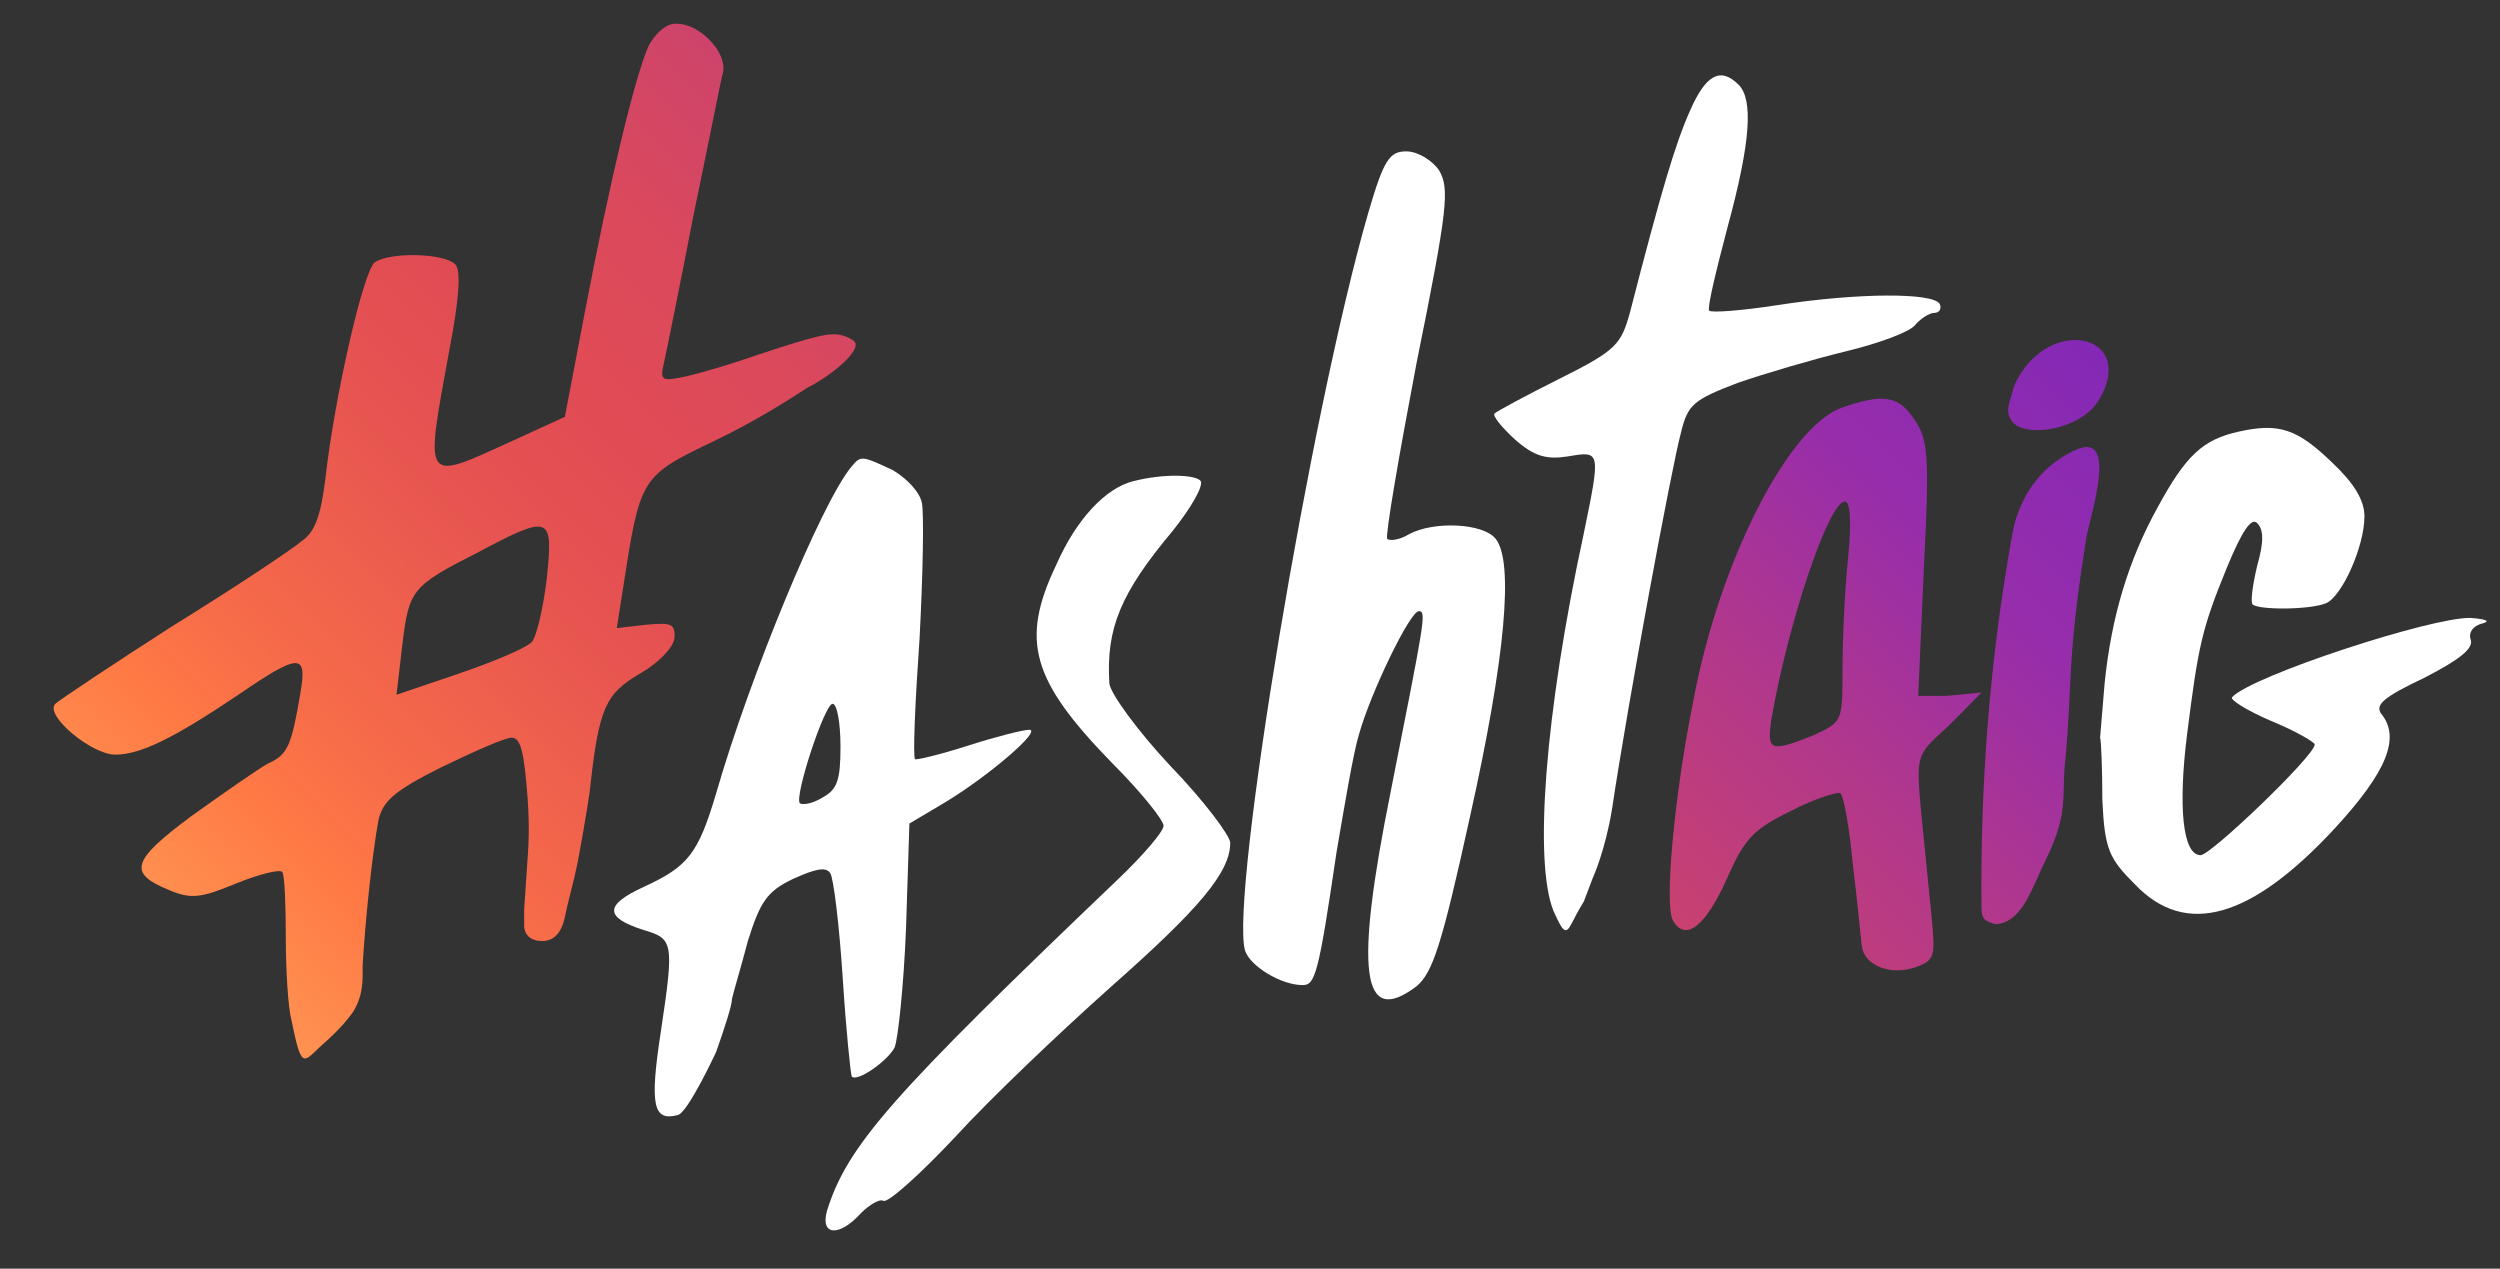 <?xml version="1.0" encoding="utf-8"?>
<!-- Generator: Adobe Illustrator 24.2.0, SVG Export Plug-In . SVG Version: 6.00 Build 0)  -->
<svg version="1.1" id="Layer_1" xmlns="http://www.w3.org/2000/svg" xmlns:xlink="http://www.w3.org/1999/xlink" x="0px" y="0px"
	 viewBox="0 0 221.3 112.3" style="enable-background:new 0 0 221.3 112.3;" xml:space="preserve">
<rect x="0" y="0" width="221.3" height="112.3" fill="#333333" stroke="none"/>
<style type="text/css">
	.st0{fill:#191C25;stroke:#191C25;stroke-miterlimit:10;}
	.st1{fill:#B79EFF;}
	.st2{fill:#FFFFFF;}
	.st3{fill:#191C25;}
	.st4{fill:#7DD4C6;}
	.st5{fill:#DBEB97;}
	.st6{fill:#D4A77D;}
	.st7{fill:#F691F3;}
	.st8{fill:#FF853D;}
	.st9{fill:#E8BA43;}
	.st10{fill:#F9FF3D;}
	.st11{fill:#3BF53E;}
	.st12{clip-path:url(#SVGID_2_);fill:#FF4C68;}
	.st13{clip-path:url(#SVGID_4_);fill:#FF4C68;}
	.st14{clip-path:url(#SVGID_6_);fill:#FF4C68;}
	.st15{clip-path:url(#SVGID_8_);fill:#FF4C68;}
	.st16{fill:url(#SVGID_9_);}
	.st17{fill:url(#SVGID_10_);}
	.st18{fill:url(#SVGID_11_);}
	.st19{fill:url(#SVGID_12_);}
	.st20{fill:#F7A515;}
	.st21{clip-path:url(#SVGID_14_);fill:url(#SVGID_15_);}
	.st22{clip-path:url(#SVGID_17_);fill:url(#SVGID_18_);}
	.st23{clip-path:url(#SVGID_20_);fill:url(#SVGID_21_);}
	.st24{clip-path:url(#SVGID_23_);fill:url(#SVGID_24_);}
</style>
<rect y="-136.1" class="st0" width="221.3" height="112.3"/>
<g>
	<path class="st1" d="M32.1-50.6c0.2-3.6,0.8-9.6,1.4-12.9c0.4-1.7,1.4-2.6,5.6-4.7c2.9-1.4,5.6-2.6,6.2-2.6c0.8,0,1.1,1.3,1.4,5.3
		c0.2,2.9,0.1,4.1-0.1,6.9l-0.2,3l0,1.4c0,0-0.1,1.4,1.6,1.4c1,0,1.7-0.7,2-2.1c0.2-1.1,0.8-3.2,1.1-4.7s0.8-4.4,1.1-6.4
		c0.8-7.5,1.4-8.7,4.5-10.5c1.7-1,2.9-2.3,3-3.1c0.1-1.3-0.3-1.4-2.5-1.2l-2.6,0.3l0.5-3.2c1.6-10.3,1.5-10.2,8.4-13.5
		c3.5-1.7,6.6-3.7,6.6-3.7l1.4-0.9c2.2-1.1,4.9-3.4,4.1-4.1c0,0-0.8-0.7-2-0.6c-1.2,0-5.3,1.4-7.1,2c-1.7,0.6-4.4,1.4-5.7,1.7
		c-2.3,0.5-2.4,0.4-2-1.3c0.2-0.9,1.4-6.8,2.6-13c1.3-6.2,2.4-11.9,2.6-12.6c0.4-1.7-2-4.3-4.1-4.3c-0.8-0.1-1.9,0.8-2.5,2
		c-1.3,2.5-3.5,11.6-5.8,23.7L50-99.2L45.2-97c-7.7,3.5-7.6,3.8-5.5-7.7c1-5.1,1.1-7.5,0.6-8c-1-1-5.7-1.1-7.1-0.2
		c-1,0.6-3.6,12-4.4,19.2c-0.4,3.2-0.9,4.7-2.1,5.5c-0.8,0.7-5.9,4.1-11.4,7.5C10-77.3,5.2-74.1,4.9-73.8c-1,1,3.2,4.5,5.3,4.5
		c2.2,0,5.1-1.4,10.9-5.3c5.4-3.7,6.1-3.7,5.5-0.2c-0.8,4.7-1.1,5.5-2.9,6.3c-0.9,0.5-3.9,2.6-6.7,4.6c-5.4,4-5.7,5.1-2,6.6
		c1.9,0.8,2.8,0.7,5.9-0.6c2-0.8,3.9-1.3,4.1-1c0.2,0.4,0.3,2.9,0.3,5.8s0.2,6.2,0.5,7.3c0.9,4.4,1,3.8,2.7,2.2c0,0,1.8-1.5,2.8-3
		C32.2-48.1,32.1-49.5,32.1-50.6z M48.4-84.9c-0.3,2.6-0.9,5.1-1.3,5.6c-0.4,0.5-3.2,1.7-6.4,2.8l-5.6,1.9l0.5-4.3
		c0.6-5,0.8-5.3,6.7-8.3C48.7-90.6,49-90.5,48.4-84.9z"/>
	<path class="st1" d="M175.4-74.8l-3.1,0.3h-2.5l0.5-11.2c0.5-9.9,0.4-11.5-0.8-13.2c-1.4-2.2-2.8-2.4-6.5-1.1
		c-4.7,1.7-10.8,13.6-13.1,25.9c-1.7,8.4-2.6,18.2-1.8,19.5c1.1,1.9,2.9,0.5,4.8-3.8c1.5-3.4,2.3-4.3,5.6-5.9
		c2.1-1.1,4.1-1.7,4.4-1.6c0.3,0.2,0.8,3,1.1,6.2c0.4,3.2,0.7,6.5,0.8,7.3c0.2,1.8,2.6,2.7,4.8,1.9c1.7-0.6,1.7-1,1.4-4.3
		c-0.2-2-0.6-6-0.9-9c-0.5-5.4-0.5-5.4,2-7.7C172.7-72,174.9-74.3,175.4-74.8C175.4-74.7,175.4-74.8,175.4-74.8z M163.6-86.8
		c-0.3,2.9-0.5,7.2-0.5,9.9c0,4.7,0,4.7-2.6,5.9c-3.8,1.5-4.1,1.4-3.7-1.4c1.5-8.7,5.1-19.3,6.5-19.3
		C163.8-91.8,163.9-89.8,163.6-86.8z"/>
	<path class="st1" d="M183.8-96.3c-2.3,1-4.1,2.9-5,5.2c-0.5,1.1-0.7,2.4-0.9,3.6c-1.8,10.4-2.6,21-2.5,31.6c0,0.4,0,0.9,0.3,1.2
		c0.2,0.2,0.6,0.3,0.9,0.4c1.6,0,2.6-1.6,3.3-3.1c0.4-0.8,0.7-1.6,1.1-2.4c0.6-1.2,1.1-2.4,1.4-3.7c0.4-1.7,0.2-3.4,0.4-5.1
		c0.7-7.3,0.1-8.8,1.9-20C185.1-90.7,187.5-97.9,183.8-96.3z"/>
	<path class="st1" d="M178.5-102.4c-0.3,0.6-0.4,1.2-0.6,1.8c-0.1,0.4-0.2,0.7-0.1,1.1c0,0.3,0.2,0.5,0.3,0.7
		c1.1,1.5,6.1,0.8,7.7-1.9C189.2-106.4,181.6-108.3,178.5-102.4z"/>
</g>
<g>
	<path class="st2" d="M149.6-126.3c-1.3,2.9-2.6,7.3-5.3,17.8c-0.8,2.9-1.2,3.4-6.2,5.9c-3,1.5-5.6,2.9-5.8,3.1
		c-0.2,0.2,0.6,1.2,1.8,2.3c1.7,1.5,2.8,1.8,4.7,1.5c2.9-0.5,2.9-0.5,1.4,6.8c-3.5,16.2-4.4,29.1-2.7,33.4c0.9,2,1.1,2.2,1.7,1
		c0.5-1,1-1.8,1-1.8l0.8-2.1c0,0,1.1-2.4,1.7-6.1c1.4-9.4,5.3-30.4,6.1-33.3c0.6-2.5,1.1-2.9,5-4.4c2.3-0.8,6.7-2.1,9.6-2.8
		c2.9-0.7,5.6-1.7,6.1-2.3s1.3-1.1,1.7-1.1c0.5,0,0.7-0.4,0.5-0.8c-0.6-1-7.1-1-14.3,0.1c-3.2,0.5-5.9,0.7-6.1,0.5
		c-0.2-0.2,0.6-3.5,1.6-7.3c2.1-7.7,2.3-11.4,1-12.7C152.3-130.2,151-129.5,149.6-126.3z"/>
	<path class="st2" d="M121.1-117.2C116-99.5,108.9-56.9,110.2-52c0.4,1.4,3.2,3.1,5.1,3.1c1.1,0,1.4-0.8,3-11.7
		c0.7-4.1,1.5-8.9,2-10.5c1-3.6,4.5-10.9,5.3-10.9c0.7,0,0.5,0.8-2.5,16c-3.2,15.9-2.6,20.9,2.3,17.2c1.4-1.2,2.2-3.5,4.7-14.9
		c3.2-14.3,3.9-22.7,2.3-24.7c-1.1-1.4-5.5-1.6-7.7-0.4c-0.8,0.5-1.7,0.6-1.9,0.4c-0.2-0.2,1-7.2,2.6-15.6c2.8-13.8,2.9-15.4,2-17
		c-0.6-0.9-1.9-1.7-2.9-1.7C123-122.7,122.5-122,121.1-117.2z"/>
	<path class="st2" d="M185.9-70.8C185.9-70.8,185.9-70.8,185.9-70.8c0.1,0.2,0.2,2.9,0.2,5.5c0.2,4.4,0.6,5.2,2.9,7.5
		c4.5,4.7,10.3,3,17.7-5c4.6-5,5.8-8,4.1-10.1c-0.6-0.8,0.2-1.5,3.8-3.2c3.1-1.6,4.4-2.6,4.1-3.4c-0.2-0.6,0.2-1.2,1-1.4
		c0.8-0.2,0.4-0.4-1-0.5c-3.4-0.1-19.3,5.1-21.1,7c-0.3,0.2,1.3,1.2,3.4,2.1c2.2,0.9,3.9,1.9,3.9,2.1c0,1-9.2,9.8-10.1,9.8
		c-1.6,0-2-4.3-1.2-10.7c1-7.9,1.3-9.3,3.5-14.7c1.4-3.4,2.2-4.5,2.7-4c0.6,0.6,0.6,1.7,0,3.8c-0.4,1.7-0.6,3.2-0.4,3.4
		c0.5,0.5,5,0.5,6.5-0.1c1.4-0.6,3.4-5,3.4-7.7c0-1.4-0.9-2.9-2.8-4.7c-3.1-3-4.7-3.6-8.3-2.8c-3.2,0.7-4.7,2.1-7.2,6.7
		c-2.6,4.7-4.1,9.7-4.7,15.6L185.9-70.8z"/>
	<path class="st2" d="M63.4-43c0.7-2,1.4-4.1,1.4-4.7c0.1-0.5,0.8-2.8,1.4-5.1c1.1-3.5,1.7-4.4,4-5.5c2-0.9,2.9-1.1,3.3-0.5
		c0.3,0.5,0.8,4.7,1.1,9.3c0.3,4.7,0.7,8.5,0.8,8.7c0.5,0.5,3.2-1.4,3.8-2.6c0.3-0.8,0.8-5.5,1-10.5l0.3-9.3l3.2-1.9
		c3.8-2.3,8.6-6.4,7.4-6.4c-0.5,0-2.9,0.6-5.4,1.4s-4.6,1.3-4.7,1.2c-0.2-0.2,0-5,0.4-10.7c0.3-5.7,0.4-11.1,0.2-12
		c-0.2-1-1.4-2.2-2.6-2.9c-2.8-1.3-2.8-1.3-3.7-0.2c-2.6,3.2-8.9,18.4-11.9,28.8c-1.6,5.4-2.5,6.5-6.4,8.3c-3.5,1.6-3.5,2.7-0.1,3.8
		c2.7,0.8,2.8,1,1.6,9c-1,6.5-0.7,8,1.5,7.4C60.9-37.6,63.4-43,63.4-43z M74.4-70c0,3-0.3,3.8-1.6,4.5c-0.8,0.5-1.7,0.7-2,0.5
		c-0.5-0.6,2.2-8.8,2.9-8.8C74.1-73.8,74.4-72.1,74.4-70z"/>
	<path class="st2" d="M100.3-93.5c-2.4,0.6-5,3.3-6.8,7.4c-3.2,6.7-2.2,10.2,4.9,17.5C101-66,103-63.5,103-63s-1.8,2.6-4,4.7
		C78.9-39.1,75-34.7,73.2-28.9c-0.6,2.2,1.1,2.3,3,0.2c0.8-0.8,1.7-1.3,2-1.1c0.4,0.2,3.2-2.3,6.3-5.6c3.1-3.4,9.3-9.3,13.9-13.4
		c7.8-6.9,10.5-10.1,10.5-12.7c0-0.6-2.3-3.7-5.3-6.8c-2.9-3.1-5.3-6.4-5.4-7.3c-0.3-4.9,1-8,5.6-13.5c1.6-2,2.7-3.9,2.5-4.4
		C105.9-94.1,103-94.2,100.3-93.5z"/>
</g>
<rect x="-1.5" y="127.5" class="st3" width="221.3" height="112.3"/>
<g>
	<path class="st4" d="M30.6,213c0.2-3.6,0.8-9.6,1.4-12.9c0.4-1.7,1.4-2.6,5.6-4.7c2.9-1.4,5.6-2.6,6.2-2.6c0.8,0,1.1,1.3,1.4,5.3
		c0.2,2.9,0.1,4.1-0.1,6.9l-0.2,3l0,1.4c0,0-0.1,1.4,1.6,1.4c1,0,1.7-0.7,2-2.1c0.2-1.1,0.8-3.2,1.1-4.7s0.8-4.4,1.1-6.4
		c0.8-7.5,1.4-8.7,4.5-10.5c1.7-1,2.9-2.3,3-3.1c0.1-1.3-0.3-1.4-2.5-1.2l-2.6,0.3l0.5-3.2c1.6-10.3,1.5-10.2,8.4-13.5
		c3.5-1.7,6.6-3.7,6.6-3.7l1.4-0.9c2.2-1.1,4.9-3.4,4.1-4.1c0,0-0.8-0.7-2-0.6c-1.2,0-5.3,1.4-7.1,2c-1.7,0.6-4.4,1.4-5.7,1.7
		c-2.3,0.5-2.4,0.4-2-1.3c0.2-0.9,1.4-6.8,2.6-13c1.3-6.2,2.4-11.9,2.6-12.6c0.4-1.7-2-4.3-4.1-4.3c-0.8-0.1-1.9,0.8-2.5,2
		c-1.3,2.5-3.5,11.6-5.8,23.7l-1.7,8.9l-4.8,2.2c-7.7,3.5-7.6,3.8-5.5-7.7c1-5.1,1.1-7.5,0.6-8c-1-1-5.7-1.1-7.1-0.2
		c-1,0.6-3.6,12-4.4,19.2c-0.4,3.2-0.9,4.7-2.1,5.5c-0.8,0.7-5.9,4.1-11.4,7.5c-5.3,3.4-10.1,6.6-10.4,6.9c-1,1,3.2,4.5,5.3,4.5
		c2.2,0,5.1-1.4,10.9-5.3c5.4-3.7,6.1-3.7,5.5-0.2c-0.8,4.7-1.1,5.5-2.9,6.3c-0.9,0.5-3.9,2.6-6.7,4.6c-5.4,4-5.7,5.1-2,6.6
		c1.9,0.8,2.8,0.7,5.9-0.6c2-0.8,3.9-1.3,4.1-1c0.2,0.4,0.3,2.9,0.3,5.8c0,2.9,0.2,6.2,0.5,7.3c0.9,4.4,1,3.8,2.7,2.2
		c0,0,1.8-1.5,2.8-3C30.7,215.5,30.6,214.1,30.6,213z M46.9,178.7c-0.3,2.6-0.9,5.1-1.3,5.6c-0.4,0.5-3.2,1.7-6.4,2.8l-5.6,1.9
		l0.5-4.3c0.6-5,0.8-5.3,6.7-8.3C47.2,173,47.5,173.1,46.9,178.7z"/>
	<path class="st4" d="M173.9,188.9l-3.1,0.3h-2.5l0.5-11.2c0.5-9.9,0.4-11.5-0.8-13.2c-1.4-2.2-2.8-2.4-6.5-1.1
		c-4.7,1.7-10.8,13.6-13.1,25.9c-1.7,8.4-2.6,18.2-1.8,19.5c1.1,1.9,2.9,0.5,4.8-3.8c1.5-3.4,2.3-4.3,5.6-5.9
		c2.1-1.1,4.1-1.7,4.4-1.6c0.3,0.2,0.8,3,1.1,6.2c0.4,3.2,0.7,6.5,0.8,7.3c0.2,1.8,2.6,2.7,4.8,1.9c1.7-0.6,1.7-1,1.4-4.3
		c-0.2-2-0.6-6-0.9-9c-0.5-5.4-0.5-5.4,2-7.7C171.2,191.6,173.4,189.3,173.9,188.9C174,188.9,173.9,188.9,173.9,188.9z M162.1,176.8
		c-0.3,2.9-0.5,7.2-0.5,9.9c0,4.7,0,4.7-2.6,5.9c-3.8,1.5-4.1,1.4-3.7-1.4c1.5-8.7,5.1-19.3,6.5-19.3
		C162.3,171.8,162.4,173.8,162.1,176.8z"/>
	<path class="st4" d="M182.3,167.3c-2.3,1-4.1,2.9-5,5.2c-0.5,1.1-0.7,2.4-0.9,3.6c-1.8,10.4-2.6,21-2.5,31.6c0,0.4,0,0.9,0.3,1.2
		c0.2,0.2,0.6,0.3,0.9,0.4c1.6,0,2.6-1.6,3.3-3.1c0.4-0.8,0.7-1.6,1.1-2.4c0.6-1.2,1.1-2.4,1.4-3.7c0.4-1.7,0.2-3.4,0.4-5.1
		c0.7-7.3,0.1-8.8,1.9-20C183.6,173,186,165.7,182.3,167.3z"/>
	<path class="st4" d="M177.1,161.2c-0.3,0.6-0.4,1.2-0.6,1.8c-0.1,0.4-0.2,0.7-0.1,1.1c0,0.3,0.2,0.5,0.3,0.7
		c1.1,1.5,6.1,0.8,7.7-1.9C187.7,157.2,180.1,155.3,177.1,161.2z"/>
</g>
<g>
	<path class="st2" d="M148.1,137.3c-1.3,2.9-2.6,7.3-5.3,17.8c-0.8,2.9-1.2,3.4-6.2,5.9c-3,1.5-5.6,2.9-5.8,3.1s0.6,1.2,1.8,2.3
		c1.7,1.5,2.8,1.8,4.7,1.5c2.9-0.5,2.9-0.5,1.4,6.8c-3.5,16.2-4.4,29.1-2.7,33.4c0.9,2,1.1,2.2,1.7,1c0.5-1,1-1.8,1-1.8l0.8-2.1
		c0,0,1.1-2.4,1.7-6.1c1.4-9.4,5.3-30.4,6.1-33.3c0.6-2.5,1.1-2.9,5-4.4c2.3-0.8,6.7-2.1,9.6-2.8c2.9-0.7,5.6-1.7,6.1-2.3
		c0.5-0.6,1.3-1.1,1.7-1.1c0.5,0,0.7-0.4,0.5-0.8c-0.6-1-7.1-1-14.3,0.1c-3.2,0.5-5.9,0.7-6.1,0.5c-0.2-0.2,0.6-3.5,1.6-7.3
		c2.1-7.7,2.3-11.4,1-12.7C150.8,133.4,149.5,134.1,148.1,137.3z"/>
	<path class="st2" d="M119.6,146.4c-5.1,17.7-12.2,60.3-10.9,65.2c0.4,1.4,3.2,3.1,5.1,3.1c1.1,0,1.4-0.8,3-11.7
		c0.7-4.1,1.5-8.9,2-10.5c1-3.6,4.5-10.9,5.3-10.9c0.7,0,0.5,0.8-2.5,16c-3.2,15.9-2.6,20.9,2.3,17.2c1.4-1.2,2.2-3.5,4.7-14.9
		c3.2-14.3,3.9-22.7,2.3-24.7c-1.1-1.4-5.5-1.6-7.7-0.4c-0.8,0.5-1.7,0.6-1.9,0.4c-0.2-0.2,1-7.2,2.6-15.6c2.8-13.8,2.9-15.4,2-17
		c-0.6-0.9-1.9-1.7-2.9-1.7C121.5,140.9,121,141.6,119.6,146.4z"/>
	<path class="st2" d="M184.4,192.8C184.4,192.8,184.4,192.8,184.4,192.8c0.1,0.2,0.2,2.9,0.2,5.5c0.2,4.4,0.6,5.2,2.9,7.5
		c4.5,4.7,10.3,3,17.7-5c4.6-5,5.8-8,4.1-10.1c-0.6-0.8,0.2-1.5,3.8-3.2c3.1-1.6,4.4-2.6,4.1-3.4c-0.2-0.6,0.2-1.2,1-1.4
		s0.4-0.4-1-0.5c-3.4-0.1-19.3,5.1-21.1,7c-0.3,0.2,1.3,1.2,3.4,2.1c2.2,0.9,3.9,1.9,3.9,2.1c0,1-9.2,9.8-10.1,9.8
		c-1.6,0-2-4.3-1.2-10.7c1-7.9,1.3-9.3,3.5-14.7c1.4-3.4,2.2-4.5,2.7-4c0.6,0.6,0.6,1.7,0,3.8c-0.4,1.7-0.6,3.2-0.4,3.4
		c0.5,0.5,5,0.5,6.5-0.1c1.4-0.6,3.4-5,3.4-7.7c0-1.4-0.9-2.9-2.8-4.7c-3.1-3-4.7-3.6-8.3-2.8c-3.2,0.7-4.7,2.1-7.2,6.7
		c-2.6,4.7-4.1,9.7-4.7,15.6L184.4,192.8z"/>
	<path class="st2" d="M61.9,220.6c0.7-2,1.4-4.1,1.4-4.7c0.1-0.5,0.8-2.8,1.4-5.1c1.1-3.5,1.7-4.4,4-5.5c2-0.9,2.9-1.1,3.3-0.5
		c0.3,0.5,0.8,4.7,1.1,9.3c0.3,4.7,0.7,8.5,0.8,8.7c0.5,0.5,3.2-1.4,3.8-2.6c0.3-0.8,0.8-5.5,1-10.5l0.3-9.3l3.2-1.9
		c3.8-2.3,8.6-6.4,7.4-6.4c-0.5,0-2.9,0.6-5.4,1.4s-4.6,1.3-4.7,1.2c-0.2-0.2,0-5,0.4-10.7c0.3-5.7,0.4-11.1,0.2-12
		c-0.2-1-1.4-2.2-2.6-2.9c-2.8-1.3-2.8-1.3-3.7-0.2c-2.6,3.2-8.9,18.4-11.9,28.8c-1.6,5.4-2.5,6.5-6.4,8.3c-3.5,1.6-3.5,2.7-0.1,3.8
		c2.7,0.8,2.8,1,1.6,9c-1,6.5-0.7,8,1.5,7.4C59.4,226,61.9,220.6,61.9,220.6z M72.9,193.6c0,3-0.3,3.8-1.6,4.5
		c-0.8,0.5-1.7,0.7-2,0.5c-0.5-0.6,2.2-8.8,2.9-8.8C72.6,189.8,72.9,191.5,72.9,193.6z"/>
	<path class="st2" d="M98.8,170.1c-2.4,0.6-5,3.3-6.8,7.4c-3.2,6.7-2.2,10.2,4.9,17.5c2.6,2.6,4.6,5.1,4.6,5.6s-1.8,2.6-4,4.7
		c-20.1,19.2-24,23.6-25.8,29.4c-0.6,2.2,1.1,2.3,3,0.2c0.8-0.8,1.7-1.3,2-1.1c0.4,0.2,3.2-2.3,6.3-5.6c3.1-3.4,9.3-9.3,13.9-13.4
		c7.8-6.9,10.5-10.1,10.5-12.7c0-0.6-2.3-3.7-5.3-6.8c-2.9-3.1-5.3-6.4-5.4-7.3c-0.3-4.9,1-8,5.6-13.5c1.6-2,2.7-3.9,2.5-4.4
		C104.4,169.5,101.5,169.4,98.8,170.1z"/>
</g>
<rect x="-1.5" y="255.7" class="st3" width="221.3" height="112.3"/>
<g>
	<path class="st5" d="M30.6,341.2c0.2-3.6,0.8-9.6,1.4-12.9c0.4-1.7,1.4-2.6,5.6-4.7c2.9-1.4,5.6-2.6,6.2-2.6c0.8,0,1.1,1.3,1.4,5.3
		c0.2,2.9,0.1,4.1-0.1,6.9l-0.2,3l0,1.4c0,0-0.1,1.4,1.6,1.4c1,0,1.7-0.7,2-2.1c0.2-1.1,0.8-3.2,1.1-4.7s0.8-4.4,1.1-6.4
		c0.8-7.5,1.4-8.7,4.5-10.5c1.7-1,2.9-2.3,3-3.1c0.1-1.3-0.3-1.4-2.5-1.2l-2.6,0.3l0.5-3.2c1.6-10.3,1.5-10.2,8.4-13.5
		c3.5-1.7,6.6-3.7,6.6-3.7l1.4-0.9c2.2-1.1,4.9-3.4,4.1-4.1c0,0-0.8-0.7-2-0.6c-1.2,0-5.3,1.4-7.1,2c-1.7,0.6-4.4,1.4-5.7,1.7
		c-2.3,0.5-2.4,0.4-2-1.3c0.2-0.9,1.4-6.8,2.6-13c1.3-6.2,2.4-11.9,2.6-12.6c0.4-1.7-2-4.3-4.1-4.3c-0.8-0.1-1.9,0.8-2.5,2
		c-1.3,2.5-3.5,11.6-5.8,23.7l-1.7,8.9l-4.8,2.2c-7.7,3.5-7.6,3.8-5.5-7.7c1-5.1,1.1-7.5,0.6-8c-1-1-5.7-1.1-7.1-0.2
		c-1,0.6-3.6,12-4.4,19.2c-0.4,3.2-0.9,4.7-2.1,5.5c-0.8,0.7-5.9,4.1-11.4,7.5c-5.3,3.4-10.1,6.6-10.4,6.9c-1,1,3.2,4.5,5.3,4.5
		c2.2,0,5.1-1.4,10.9-5.3c5.4-3.7,6.1-3.7,5.5-0.2c-0.8,4.7-1.1,5.5-2.9,6.3c-0.9,0.5-3.9,2.6-6.7,4.6c-5.4,4-5.7,5.1-2,6.6
		c1.9,0.8,2.8,0.7,5.9-0.6c2-0.8,3.9-1.3,4.1-1c0.2,0.4,0.3,2.9,0.3,5.8c0,2.9,0.2,6.2,0.5,7.3c0.9,4.4,1,3.8,2.7,2.2
		c0,0,1.8-1.5,2.8-3C30.7,343.7,30.6,342.3,30.6,341.2z M46.9,306.9c-0.3,2.6-0.9,5.1-1.3,5.6c-0.4,0.5-3.2,1.7-6.4,2.8l-5.6,1.9
		l0.5-4.3c0.6-5,0.8-5.3,6.7-8.3C47.2,301.2,47.5,301.3,46.9,306.9z"/>
	<path class="st5" d="M173.9,317l-3.1,0.3h-2.5l0.5-11.2c0.5-9.9,0.4-11.5-0.8-13.2c-1.4-2.2-2.8-2.4-6.5-1.1
		c-4.7,1.7-10.8,13.6-13.1,25.9c-1.7,8.4-2.6,18.2-1.8,19.5c1.1,1.9,2.9,0.5,4.8-3.8c1.5-3.4,2.3-4.3,5.6-5.9
		c2.1-1.1,4.1-1.7,4.4-1.6c0.3,0.2,0.8,3,1.1,6.2c0.4,3.2,0.7,6.5,0.8,7.3c0.2,1.8,2.6,2.7,4.8,1.9c1.7-0.6,1.7-1,1.4-4.3
		c-0.2-2-0.6-6-0.9-9c-0.5-5.4-0.5-5.4,2-7.7C171.2,319.8,173.4,317.5,173.9,317C174,317.1,173.9,317,173.9,317z M162.1,305
		c-0.3,2.9-0.5,7.2-0.5,9.9c0,4.7,0,4.7-2.6,5.9c-3.8,1.5-4.1,1.4-3.7-1.4c1.5-8.7,5.1-19.3,6.5-19.3C162.3,300,162.4,302,162.1,305
		z"/>
	<path class="st5" d="M182.3,295.5c-2.3,1-4.1,2.9-5,5.2c-0.5,1.1-0.7,2.4-0.9,3.6c-1.8,10.4-2.6,21-2.5,31.6c0,0.4,0,0.9,0.3,1.2
		c0.2,0.2,0.6,0.3,0.9,0.4c1.6,0,2.6-1.6,3.3-3.1c0.4-0.8,0.7-1.6,1.1-2.4c0.6-1.2,1.1-2.4,1.4-3.7c0.4-1.7,0.2-3.4,0.4-5.1
		c0.7-7.3,0.1-8.8,1.9-20C183.6,301.1,186,293.9,182.3,295.5z"/>
	<path class="st5" d="M177.1,289.4c-0.3,0.6-0.4,1.2-0.6,1.8c-0.1,0.4-0.2,0.7-0.1,1.1c0,0.3,0.2,0.5,0.3,0.7
		c1.1,1.5,6.1,0.8,7.7-1.9C187.7,285.4,180.1,283.5,177.1,289.4z"/>
</g>
<g>
	<path class="st2" d="M148.1,265.5c-1.3,2.9-2.6,7.3-5.3,17.8c-0.8,2.9-1.2,3.4-6.2,5.9c-3,1.5-5.6,2.9-5.8,3.1
		c-0.2,0.2,0.6,1.2,1.8,2.3c1.7,1.5,2.8,1.8,4.7,1.5c2.9-0.5,2.9-0.5,1.4,6.8c-3.5,16.2-4.4,29.1-2.7,33.4c0.9,2,1.1,2.2,1.7,1
		c0.5-1,1-1.8,1-1.8l0.8-2.1c0,0,1.1-2.4,1.7-6.1c1.4-9.4,5.3-30.4,6.1-33.3c0.6-2.5,1.1-2.9,5-4.4c2.3-0.8,6.7-2.1,9.6-2.8
		c2.9-0.7,5.6-1.7,6.1-2.3c0.5-0.6,1.3-1.1,1.7-1.1c0.5,0,0.7-0.4,0.5-0.8c-0.6-1-7.1-1-14.3,0.1c-3.2,0.5-5.9,0.7-6.1,0.5
		c-0.2-0.2,0.6-3.5,1.6-7.3c2.1-7.7,2.3-11.4,1-12.7C150.8,261.6,149.5,262.3,148.1,265.5z"/>
	<path class="st2" d="M119.6,274.6c-5.1,17.7-12.2,60.3-10.9,65.2c0.4,1.4,3.2,3.1,5.1,3.1c1.1,0,1.4-0.8,3-11.7
		c0.7-4.1,1.5-8.9,2-10.5c1-3.6,4.5-10.9,5.3-10.9c0.7,0,0.5,0.8-2.5,16c-3.2,15.9-2.6,20.9,2.3,17.2c1.4-1.2,2.2-3.5,4.7-14.9
		c3.2-14.3,3.9-22.7,2.3-24.7c-1.1-1.4-5.5-1.6-7.7-0.4c-0.8,0.5-1.7,0.6-1.9,0.4c-0.2-0.2,1-7.2,2.6-15.6c2.8-13.8,2.9-15.4,2-17
		c-0.6-0.9-1.9-1.7-2.9-1.7C121.5,269.1,121,269.8,119.6,274.6z"/>
	<path class="st2" d="M184.4,321C184.4,321,184.4,321,184.4,321c0.1,0.2,0.2,2.9,0.2,5.5c0.2,4.4,0.6,5.2,2.9,7.5
		c4.5,4.7,10.3,3,17.7-5c4.6-5,5.8-8,4.1-10.1c-0.6-0.8,0.2-1.5,3.8-3.2c3.1-1.6,4.4-2.6,4.1-3.4c-0.2-0.6,0.2-1.2,1-1.4
		c0.8-0.2,0.4-0.4-1-0.5c-3.4-0.1-19.3,5.1-21.1,7c-0.3,0.2,1.3,1.2,3.4,2.1c2.2,0.9,3.9,1.9,3.9,2.1c0,1-9.2,9.8-10.1,9.8
		c-1.6,0-2-4.3-1.2-10.7c1-7.9,1.3-9.3,3.5-14.7c1.4-3.4,2.2-4.5,2.7-4c0.6,0.6,0.6,1.7,0,3.8c-0.4,1.7-0.6,3.2-0.4,3.4
		c0.5,0.5,5,0.5,6.5-0.1c1.4-0.6,3.4-5,3.4-7.7c0-1.4-0.9-2.9-2.8-4.7c-3.1-3-4.7-3.6-8.3-2.8c-3.2,0.7-4.7,2.1-7.2,6.7
		c-2.6,4.7-4.1,9.7-4.7,15.6L184.4,321z"/>
	<path class="st2" d="M61.9,348.8c0.7-2,1.4-4.1,1.4-4.7c0.1-0.5,0.8-2.8,1.4-5.1c1.1-3.5,1.7-4.4,4-5.5c2-0.9,2.9-1.1,3.3-0.5
		c0.3,0.5,0.8,4.7,1.1,9.3c0.3,4.7,0.7,8.5,0.8,8.7c0.5,0.5,3.2-1.4,3.8-2.6c0.3-0.8,0.8-5.5,1-10.5l0.3-9.3l3.2-1.9
		c3.8-2.3,8.6-6.4,7.4-6.4c-0.5,0-2.9,0.6-5.4,1.4c-2.5,0.8-4.6,1.3-4.7,1.2c-0.2-0.2,0-5,0.4-10.7c0.3-5.7,0.4-11.1,0.2-12
		c-0.2-1-1.4-2.2-2.6-2.9c-2.8-1.3-2.8-1.3-3.7-0.2c-2.6,3.2-8.9,18.4-11.9,28.8c-1.6,5.4-2.5,6.5-6.4,8.3c-3.5,1.6-3.5,2.7-0.1,3.8
		c2.7,0.8,2.8,1,1.6,9c-1,6.5-0.7,8,1.5,7.4C59.4,354.2,61.9,348.8,61.9,348.8z M72.9,321.8c0,3-0.3,3.8-1.6,4.5
		c-0.8,0.5-1.7,0.7-2,0.5c-0.5-0.6,2.2-8.8,2.9-8.8C72.6,318,72.9,319.7,72.9,321.8z"/>
	<path class="st2" d="M98.8,298.3c-2.4,0.6-5,3.3-6.8,7.4c-3.2,6.7-2.2,10.2,4.9,17.5c2.6,2.6,4.6,5.1,4.6,5.6s-1.8,2.6-4,4.7
		c-20.1,19.2-24,23.6-25.8,29.4c-0.6,2.2,1.1,2.3,3,0.2c0.8-0.8,1.7-1.3,2-1.1c0.4,0.2,3.2-2.3,6.3-5.6c3.1-3.4,9.3-9.3,13.9-13.4
		c7.8-6.9,10.5-10.1,10.5-12.7c0-0.6-2.3-3.7-5.3-6.8c-2.9-3.1-5.3-6.4-5.4-7.3c-0.3-4.9,1-8,5.6-13.5c1.6-2,2.7-3.9,2.5-4.4
		C104.4,297.7,101.5,297.6,98.8,298.3z"/>
</g>
<rect x="-1.5" y="386.5" class="st3" width="221.3" height="112.3"/>
<g>
	<path class="st6" d="M30.6,472c0.2-3.6,0.8-9.6,1.4-12.9c0.4-1.7,1.4-2.6,5.6-4.7c2.9-1.4,5.6-2.6,6.2-2.6c0.8,0,1.1,1.3,1.4,5.3
		c0.2,2.9,0.1,4.1-0.1,6.9l-0.2,3l0,1.4c0,0-0.1,1.4,1.6,1.4c1,0,1.7-0.7,2-2.1c0.2-1.1,0.8-3.2,1.1-4.7s0.8-4.4,1.1-6.4
		c0.8-7.5,1.4-8.7,4.5-10.5c1.7-1,2.9-2.3,3-3.1c0.1-1.3-0.3-1.4-2.5-1.2l-2.6,0.3l0.5-3.2c1.6-10.3,1.5-10.2,8.4-13.5
		c3.5-1.7,6.6-3.7,6.6-3.7l1.4-0.9c2.2-1.1,4.9-3.4,4.1-4.1c0,0-0.8-0.7-2-0.6c-1.2,0-5.3,1.4-7.1,2c-1.7,0.6-4.4,1.4-5.7,1.7
		c-2.3,0.5-2.4,0.4-2-1.3c0.2-0.9,1.4-6.8,2.6-13c1.3-6.2,2.4-11.9,2.6-12.6c0.4-1.7-2-4.3-4.1-4.3c-0.8-0.1-1.9,0.8-2.5,2
		c-1.3,2.5-3.5,11.6-5.8,23.7l-1.7,8.9l-4.8,2.2c-7.7,3.5-7.6,3.8-5.5-7.7c1-5.1,1.1-7.5,0.6-8c-1-1-5.7-1.1-7.1-0.2
		c-1,0.6-3.6,12-4.4,19.2c-0.4,3.2-0.9,4.7-2.1,5.5c-0.8,0.7-5.9,4.1-11.4,7.5c-5.3,3.4-10.1,6.6-10.4,6.9c-1,1,3.2,4.5,5.3,4.5
		c2.2,0,5.1-1.4,10.9-5.3c5.4-3.7,6.1-3.7,5.5-0.2c-0.8,4.7-1.1,5.5-2.9,6.3c-0.9,0.5-3.9,2.6-6.7,4.6c-5.4,4-5.7,5.1-2,6.6
		c1.9,0.8,2.8,0.7,5.9-0.6c2-0.8,3.9-1.3,4.1-1c0.2,0.4,0.3,2.9,0.3,5.8c0,2.9,0.2,6.2,0.5,7.3c0.9,4.4,1,3.8,2.7,2.2
		c0,0,1.8-1.5,2.8-3C30.7,474.4,30.6,473,30.6,472z M46.9,437.7c-0.3,2.6-0.9,5.1-1.3,5.6c-0.4,0.5-3.2,1.7-6.4,2.8l-5.6,1.9
		l0.5-4.3c0.6-5,0.8-5.3,6.7-8.3C47.2,432,47.5,432.1,46.9,437.7z"/>
	<path class="st6" d="M173.9,447.8l-3.1,0.3h-2.5l0.5-11.2c0.5-9.9,0.4-11.5-0.8-13.2c-1.4-2.2-2.8-2.4-6.5-1.1
		c-4.7,1.7-10.8,13.6-13.1,25.9c-1.7,8.4-2.6,18.2-1.8,19.5c1.1,1.9,2.9,0.5,4.8-3.8c1.5-3.4,2.3-4.3,5.6-5.9
		c2.1-1.1,4.1-1.7,4.4-1.6c0.3,0.2,0.8,3,1.1,6.2c0.4,3.2,0.7,6.5,0.8,7.3c0.2,1.8,2.6,2.7,4.8,1.9c1.7-0.6,1.7-1,1.4-4.3
		c-0.2-2-0.6-6-0.9-9c-0.5-5.4-0.5-5.4,2-7.7C171.2,450.5,173.4,448.2,173.9,447.8C174,447.8,173.9,447.8,173.9,447.8z M162.1,435.8
		c-0.3,2.9-0.5,7.2-0.5,9.9c0,4.7,0,4.7-2.6,5.9c-3.8,1.5-4.1,1.4-3.7-1.4c1.5-8.7,5.1-19.3,6.5-19.3
		C162.3,430.8,162.4,432.8,162.1,435.8z"/>
	<path class="st6" d="M182.3,426.2c-2.3,1-4.1,2.9-5,5.2c-0.5,1.1-0.7,2.4-0.9,3.6c-1.8,10.4-2.6,21-2.5,31.6c0,0.4,0,0.9,0.3,1.2
		c0.2,0.2,0.6,0.3,0.9,0.4c1.6,0,2.6-1.6,3.3-3.1c0.4-0.8,0.7-1.6,1.1-2.4c0.6-1.2,1.1-2.4,1.4-3.7c0.4-1.7,0.2-3.4,0.4-5.1
		c0.7-7.3,0.1-8.8,1.9-20C183.6,431.9,186,424.6,182.3,426.2z"/>
	<path class="st6" d="M177.1,420.1c-0.3,0.6-0.4,1.2-0.6,1.8c-0.1,0.4-0.2,0.7-0.1,1.1c0,0.3,0.2,0.5,0.3,0.7
		c1.1,1.5,6.1,0.8,7.7-1.9C187.7,416.1,180.1,414.2,177.1,420.1z"/>
</g>
<g>
	<path class="st2" d="M148.1,396.3c-1.3,2.9-2.6,7.3-5.3,17.8c-0.8,2.9-1.2,3.4-6.2,5.9c-3,1.5-5.6,2.9-5.8,3.1
		c-0.2,0.2,0.6,1.2,1.8,2.3c1.7,1.5,2.8,1.8,4.7,1.5c2.9-0.5,2.9-0.5,1.4,6.8c-3.5,16.2-4.4,29.1-2.7,33.4c0.9,2,1.1,2.2,1.7,1
		c0.5-1,1-1.8,1-1.8l0.8-2.1c0,0,1.1-2.4,1.7-6.1c1.4-9.4,5.3-30.4,6.1-33.3c0.6-2.5,1.1-2.9,5-4.4c2.3-0.8,6.7-2.1,9.6-2.8
		c2.9-0.7,5.6-1.7,6.1-2.3c0.5-0.6,1.3-1.1,1.7-1.1c0.5,0,0.7-0.4,0.5-0.8c-0.6-1-7.1-1-14.3,0.1c-3.2,0.5-5.9,0.7-6.1,0.5
		c-0.2-0.2,0.6-3.5,1.6-7.3c2.1-7.7,2.3-11.4,1-12.7C150.8,392.4,149.5,393.1,148.1,396.3z"/>
	<path class="st2" d="M119.6,405.4c-5.1,17.7-12.2,60.3-10.9,65.2c0.4,1.4,3.2,3.1,5.1,3.1c1.1,0,1.4-0.8,3-11.7
		c0.7-4.1,1.5-8.9,2-10.5c1-3.6,4.5-10.9,5.3-10.9c0.7,0,0.5,0.8-2.5,16c-3.2,15.9-2.6,20.9,2.3,17.2c1.4-1.2,2.2-3.5,4.7-14.9
		c3.2-14.3,3.9-22.7,2.3-24.7c-1.1-1.4-5.5-1.6-7.7-0.4c-0.8,0.5-1.7,0.6-1.9,0.4c-0.2-0.2,1-7.2,2.6-15.6c2.8-13.8,2.9-15.4,2-17
		c-0.6-0.9-1.9-1.7-2.9-1.7C121.5,399.9,121,400.6,119.6,405.4z"/>
	<path class="st2" d="M184.4,451.7C184.4,451.7,184.4,451.7,184.4,451.7c0.1,0.2,0.2,2.9,0.2,5.5c0.2,4.4,0.6,5.2,2.9,7.5
		c4.5,4.7,10.3,3,17.7-5c4.6-5,5.8-8,4.1-10.1c-0.6-0.8,0.2-1.5,3.8-3.2c3.1-1.6,4.4-2.6,4.1-3.4c-0.2-0.6,0.2-1.2,1-1.4
		c0.8-0.2,0.4-0.4-1-0.5c-3.4-0.1-19.3,5.1-21.1,7c-0.3,0.2,1.3,1.2,3.4,2.1c2.2,0.9,3.9,1.9,3.9,2.1c0,1-9.2,9.8-10.1,9.8
		c-1.6,0-2-4.3-1.2-10.7c1-7.9,1.3-9.3,3.5-14.7c1.4-3.4,2.2-4.5,2.7-4c0.6,0.6,0.6,1.7,0,3.8c-0.4,1.7-0.6,3.2-0.4,3.4
		c0.5,0.5,5,0.5,6.5-0.1c1.4-0.6,3.4-5,3.4-7.7c0-1.4-0.9-2.9-2.8-4.7c-3.1-3-4.7-3.6-8.3-2.8c-3.2,0.7-4.7,2.1-7.2,6.7
		c-2.6,4.7-4.1,9.7-4.7,15.6L184.4,451.7z"/>
	<path class="st2" d="M61.9,479.6c0.7-2,1.4-4.1,1.4-4.7c0.1-0.5,0.8-2.8,1.4-5.1c1.1-3.5,1.7-4.4,4-5.5c2-0.9,2.9-1.1,3.3-0.5
		c0.3,0.5,0.8,4.7,1.1,9.3c0.3,4.7,0.7,8.5,0.8,8.7c0.5,0.5,3.2-1.4,3.8-2.6c0.3-0.8,0.8-5.5,1-10.5l0.3-9.3l3.2-1.9
		c3.8-2.3,8.6-6.4,7.4-6.4c-0.5,0-2.9,0.6-5.4,1.4c-2.5,0.8-4.6,1.3-4.7,1.2c-0.2-0.2,0-5,0.4-10.7c0.3-5.7,0.4-11.1,0.2-12
		c-0.2-1-1.4-2.2-2.6-2.9c-2.8-1.3-2.8-1.3-3.7-0.2c-2.6,3.2-8.9,18.4-11.9,28.8c-1.6,5.4-2.5,6.5-6.4,8.3c-3.5,1.6-3.5,2.7-0.1,3.8
		c2.7,0.8,2.8,1,1.6,9c-1,6.5-0.7,8,1.5,7.4C59.4,485,61.9,479.6,61.9,479.6z M72.9,452.6c0,3-0.3,3.8-1.6,4.5
		c-0.8,0.5-1.7,0.7-2,0.5c-0.5-0.6,2.2-8.8,2.9-8.8C72.6,448.8,72.9,450.5,72.9,452.6z"/>
	<path class="st2" d="M98.8,429.1c-2.4,0.6-5,3.3-6.8,7.4c-3.2,6.7-2.2,10.2,4.9,17.5c2.6,2.6,4.6,5.1,4.6,5.6s-1.8,2.6-4,4.7
		c-20.1,19.2-24,23.6-25.8,29.4c-0.6,2.2,1.1,2.3,3,0.2c0.8-0.8,1.7-1.3,2-1.1c0.4,0.2,3.2-2.3,6.3-5.6c3.1-3.4,9.3-9.3,13.9-13.4
		c7.8-6.9,10.5-10.1,10.5-12.7c0-0.6-2.3-3.7-5.3-6.8c-2.9-3.1-5.3-6.4-5.4-7.3c-0.3-4.9,1-8,5.6-13.5c1.6-2,2.7-3.9,2.5-4.4
		C104.4,428.5,101.5,428.4,98.8,429.1z"/>
</g>
<rect x="-1.5" y="514.6" class="st3" width="221.3" height="112.3"/>
<g>
	<path class="st7" d="M30.6,600.1c0.2-3.6,0.8-9.6,1.4-12.9c0.4-1.7,1.4-2.6,5.6-4.7c2.9-1.4,5.6-2.6,6.2-2.6c0.8,0,1.1,1.3,1.4,5.3
		c0.2,2.9,0.1,4.1-0.1,6.9l-0.2,3l0,1.4c0,0-0.1,1.4,1.6,1.4c1,0,1.7-0.7,2-2.1c0.2-1.1,0.8-3.2,1.1-4.7s0.8-4.4,1.1-6.4
		c0.8-7.5,1.4-8.7,4.5-10.5c1.7-1,2.9-2.3,3-3.1c0.1-1.3-0.3-1.4-2.5-1.2l-2.6,0.3l0.5-3.2c1.6-10.3,1.5-10.2,8.4-13.5
		c3.5-1.7,6.6-3.7,6.6-3.7l1.4-0.9c2.2-1.1,4.9-3.4,4.1-4.1c0,0-0.8-0.7-2-0.6c-1.2,0-5.3,1.4-7.1,2c-1.7,0.6-4.4,1.4-5.7,1.7
		c-2.3,0.5-2.4,0.4-2-1.3c0.2-0.9,1.4-6.8,2.6-13c1.3-6.2,2.4-11.9,2.6-12.6c0.4-1.7-2-4.3-4.1-4.3c-0.8-0.1-1.9,0.8-2.5,2
		c-1.3,2.5-3.5,11.6-5.8,23.7l-1.7,8.9l-4.8,2.2c-7.7,3.5-7.6,3.8-5.5-7.7c1-5.1,1.1-7.5,0.6-8c-1-1-5.7-1.1-7.1-0.2
		c-1,0.6-3.6,12-4.4,19.2c-0.4,3.2-0.9,4.7-2.1,5.5c-0.8,0.7-5.9,4.1-11.4,7.5c-5.3,3.4-10.1,6.6-10.4,6.9c-1,1,3.2,4.5,5.3,4.5
		c2.2,0,5.1-1.4,10.9-5.3c5.4-3.7,6.1-3.7,5.5-0.2c-0.8,4.7-1.1,5.5-2.9,6.3c-0.9,0.5-3.9,2.6-6.7,4.6c-5.4,4-5.7,5.1-2,6.6
		c1.9,0.8,2.8,0.7,5.9-0.6c2-0.8,3.9-1.3,4.1-1c0.2,0.4,0.3,2.9,0.3,5.8s0.2,6.2,0.5,7.3c0.9,4.4,1,3.8,2.7,2.2c0,0,1.8-1.5,2.8-3
		C30.7,602.6,30.6,601.2,30.6,600.1z M46.9,565.8c-0.3,2.6-0.9,5.1-1.3,5.6c-0.4,0.5-3.2,1.7-6.4,2.8l-5.6,1.9l0.5-4.3
		c0.6-5,0.8-5.3,6.7-8.3C47.2,560.1,47.5,560.2,46.9,565.8z"/>
	<path class="st7" d="M173.9,576l-3.1,0.3h-2.5l0.5-11.2c0.5-9.9,0.4-11.5-0.8-13.2c-1.4-2.2-2.8-2.4-6.5-1.1
		c-4.7,1.7-10.8,13.6-13.1,25.9c-1.7,8.4-2.6,18.2-1.8,19.5c1.1,1.9,2.9,0.5,4.8-3.8c1.5-3.4,2.3-4.3,5.6-5.9
		c2.1-1.1,4.1-1.7,4.4-1.6c0.3,0.2,0.8,3,1.1,6.2c0.4,3.2,0.7,6.5,0.8,7.3c0.2,1.8,2.6,2.7,4.8,1.9c1.7-0.6,1.7-1,1.4-4.3
		c-0.2-2-0.6-6-0.9-9c-0.5-5.4-0.5-5.4,2-7.7C171.2,578.7,173.4,576.4,173.9,576C174,576,173.9,576,173.9,576z M162.1,563.9
		c-0.3,2.9-0.5,7.2-0.5,9.9c0,4.7,0,4.7-2.6,5.9c-3.8,1.5-4.1,1.4-3.7-1.4c1.5-8.7,5.1-19.3,6.5-19.3
		C162.3,558.9,162.4,560.9,162.1,563.9z"/>
	<path class="st7" d="M182.3,554.4c-2.3,1-4.1,2.9-5,5.2c-0.5,1.1-0.7,2.4-0.9,3.6c-1.8,10.4-2.6,21-2.5,31.6c0,0.4,0,0.9,0.3,1.2
		c0.2,0.2,0.6,0.3,0.9,0.4c1.6,0,2.6-1.6,3.3-3.1c0.4-0.8,0.7-1.6,1.1-2.4c0.6-1.2,1.1-2.4,1.4-3.7c0.4-1.7,0.2-3.4,0.4-5.1
		c0.7-7.3,0.1-8.8,1.9-20C183.6,560,186,552.8,182.3,554.4z"/>
	<path class="st7" d="M177.1,548.3c-0.3,0.6-0.4,1.2-0.6,1.8c-0.1,0.4-0.2,0.7-0.1,1.1c0,0.3,0.2,0.5,0.3,0.7
		c1.1,1.5,6.1,0.8,7.7-1.9C187.7,544.3,180.1,542.4,177.1,548.3z"/>
</g>
<g>
	<path class="st2" d="M148.1,524.4c-1.3,2.9-2.6,7.3-5.3,17.8c-0.8,2.9-1.2,3.4-6.2,5.9c-3,1.5-5.6,2.9-5.8,3.1s0.6,1.2,1.8,2.3
		c1.7,1.5,2.8,1.8,4.7,1.5c2.9-0.5,2.9-0.5,1.4,6.8c-3.5,16.2-4.4,29.1-2.7,33.4c0.9,2,1.1,2.2,1.7,1c0.5-1,1-1.8,1-1.8l0.8-2.1
		c0,0,1.1-2.4,1.7-6.1c1.4-9.4,5.3-30.4,6.1-33.3c0.6-2.5,1.1-2.9,5-4.4c2.3-0.8,6.7-2.1,9.6-2.8c2.9-0.7,5.6-1.7,6.1-2.3
		s1.3-1.1,1.7-1.1c0.5,0,0.7-0.4,0.5-0.8c-0.6-1-7.1-1-14.3,0.1c-3.2,0.5-5.9,0.7-6.1,0.5c-0.2-0.2,0.6-3.5,1.6-7.3
		c2.1-7.7,2.3-11.4,1-12.7C150.8,520.5,149.5,521.2,148.1,524.4z"/>
	<path class="st2" d="M119.6,533.5c-5.1,17.7-12.2,60.3-10.9,65.2c0.4,1.4,3.2,3.1,5.1,3.1c1.1,0,1.4-0.8,3-11.7
		c0.7-4.1,1.5-8.9,2-10.5c1-3.6,4.5-10.9,5.3-10.9c0.7,0,0.5,0.8-2.5,16c-3.2,15.9-2.6,20.9,2.3,17.2c1.4-1.2,2.2-3.5,4.7-14.9
		c3.2-14.3,3.9-22.7,2.3-24.7c-1.1-1.4-5.5-1.6-7.7-0.4c-0.8,0.5-1.7,0.6-1.9,0.4c-0.2-0.2,1-7.2,2.6-15.6c2.8-13.8,2.9-15.4,2-17
		c-0.6-0.9-1.9-1.7-2.9-1.7C121.5,528,121,528.7,119.6,533.5z"/>
	<path class="st2" d="M184.4,579.9C184.4,579.9,184.4,579.9,184.4,579.9c0.1,0.2,0.2,2.9,0.2,5.5c0.2,4.4,0.6,5.2,2.9,7.5
		c4.5,4.7,10.3,3,17.7-5c4.6-5,5.8-8,4.1-10.1c-0.6-0.8,0.2-1.5,3.8-3.2c3.1-1.6,4.4-2.6,4.1-3.4c-0.2-0.6,0.2-1.2,1-1.4
		s0.4-0.4-1-0.5c-3.4-0.1-19.3,5.1-21.1,7c-0.3,0.2,1.3,1.2,3.4,2.1c2.2,0.9,3.9,1.9,3.9,2.1c0,1-9.2,9.8-10.1,9.8
		c-1.6,0-2-4.3-1.2-10.7c1-7.9,1.3-9.3,3.5-14.7c1.4-3.4,2.2-4.5,2.7-4c0.6,0.6,0.6,1.7,0,3.8c-0.4,1.7-0.6,3.2-0.4,3.4
		c0.5,0.5,5,0.5,6.5-0.1c1.4-0.6,3.4-5,3.4-7.7c0-1.4-0.9-2.9-2.8-4.7c-3.1-3-4.7-3.6-8.3-2.8c-3.2,0.7-4.7,2.1-7.2,6.7
		c-2.6,4.7-4.1,9.7-4.7,15.6L184.4,579.9z"/>
	<path class="st2" d="M61.9,607.7c0.7-2,1.4-4.1,1.4-4.7c0.1-0.5,0.8-2.8,1.4-5.1c1.1-3.5,1.7-4.4,4-5.5c2-0.9,2.9-1.1,3.3-0.5
		c0.3,0.5,0.8,4.7,1.1,9.3c0.3,4.7,0.7,8.5,0.8,8.7c0.5,0.5,3.2-1.4,3.8-2.6c0.3-0.8,0.8-5.5,1-10.5l0.3-9.3l3.2-1.9
		c3.8-2.3,8.6-6.4,7.4-6.4c-0.5,0-2.9,0.6-5.4,1.4s-4.6,1.3-4.7,1.2c-0.2-0.2,0-5,0.4-10.7c0.3-5.7,0.4-11.1,0.2-12
		c-0.2-1-1.4-2.2-2.6-2.9c-2.8-1.3-2.8-1.3-3.7-0.2c-2.6,3.2-8.9,18.4-11.9,28.8c-1.6,5.4-2.5,6.5-6.4,8.3c-3.5,1.6-3.5,2.7-0.1,3.8
		c2.7,0.8,2.8,1,1.6,9c-1,6.5-0.7,8,1.5,7.4C59.4,613.1,61.9,607.7,61.9,607.7z M72.9,580.7c0,3-0.3,3.8-1.6,4.5
		c-0.8,0.5-1.7,0.7-2,0.5c-0.5-0.6,2.2-8.8,2.9-8.8C72.6,576.9,72.9,578.6,72.9,580.7z"/>
	<path class="st2" d="M98.8,557.2c-2.4,0.6-5,3.3-6.8,7.4c-3.2,6.7-2.2,10.2,4.9,17.5c2.6,2.6,4.6,5.1,4.6,5.6s-1.8,2.6-4,4.7
		c-20.1,19.2-24,23.6-25.8,29.4c-0.6,2.2,1.1,2.3,3,0.2c0.8-0.8,1.7-1.3,2-1.1c0.4,0.2,3.2-2.3,6.3-5.6c3.1-3.4,9.3-9.3,13.9-13.4
		c7.8-6.9,10.5-10.1,10.5-12.7c0-0.6-2.3-3.7-5.3-6.8c-2.9-3.1-5.3-6.4-5.4-7.3c-0.3-4.9,1-8,5.6-13.5c1.6-2,2.7-3.9,2.5-4.4
		C104.4,556.6,101.5,556.5,98.8,557.2z"/>
</g>
<rect x="248.9" class="st3" width="221.3" height="112.3"/>
<g>
	<path class="st2" d="M398.5,9.8c-1.3,2.9-2.6,7.3-5.3,17.8c-0.8,2.9-1.2,3.4-6.2,5.9c-3,1.5-5.6,2.9-5.8,3.1
		c-0.2,0.2,0.6,1.2,1.8,2.3c1.7,1.5,2.8,1.8,4.7,1.5c2.9-0.5,2.9-0.5,1.4,6.8c-3.5,16.2-4.4,29.1-2.7,33.4c0.9,2,1.1,2.2,1.7,1
		c0.5-1,1-1.8,1-1.8l0.8-2.1c0,0,1.1-2.4,1.7-6.1c1.4-9.4,5.3-30.4,6.1-33.3c0.6-2.5,1.1-2.9,5-4.4c2.3-0.8,6.7-2.1,9.6-2.8
		c2.9-0.7,5.6-1.7,6.1-2.3c0.5-0.6,1.3-1.1,1.7-1.1c0.5,0,0.7-0.4,0.5-0.8c-0.6-1-7.1-1-14.3,0.1c-3.2,0.5-5.9,0.7-6.1,0.5
		c-0.2-0.2,0.6-3.5,1.6-7.3c2.1-7.7,2.3-11.4,1-12.7C401.2,5.9,399.9,6.6,398.5,9.8z"/>
	<path class="st2" d="M370,18.9c-5.1,17.7-12.2,60.3-10.9,65.2c0.4,1.4,3.2,3.1,5.1,3.1c1.1,0,1.4-0.8,3-11.7
		c0.7-4.1,1.5-8.9,2-10.5c1-3.6,4.5-10.9,5.3-10.9c0.7,0,0.5,0.8-2.5,16c-3.2,15.9-2.6,20.9,2.3,17.2c1.4-1.2,2.2-3.5,4.7-14.9
		c3.2-14.3,3.9-22.7,2.3-24.7c-1.1-1.4-5.5-1.6-7.7-0.4c-0.8,0.5-1.7,0.6-1.9,0.4c-0.2-0.2,1-7.2,2.6-15.6c2.8-13.8,2.9-15.4,2-17
		c-0.6-0.9-1.9-1.7-2.9-1.7C371.9,13.4,371.4,14.1,370,18.9z"/>
	<path class="st2" d="M434.7,65.3C434.7,65.3,434.7,65.3,434.7,65.3c0.1,0.2,0.2,2.9,0.2,5.5c0.2,4.4,0.6,5.2,2.9,7.5
		c4.5,4.7,10.3,3,17.7-5c4.6-5,5.8-8,4.1-10.1c-0.6-0.8,0.2-1.5,3.8-3.2c3.1-1.6,4.4-2.6,4.1-3.4c-0.2-0.6,0.2-1.2,1-1.4
		c0.8-0.2,0.4-0.4-1-0.5c-3.4-0.1-19.3,5.1-21.1,7c-0.3,0.2,1.3,1.2,3.4,2.1c2.2,0.9,3.9,1.9,3.9,2.1c0,1-9.2,9.8-10.1,9.8
		c-1.6,0-2-4.3-1.2-10.7c1-7.9,1.3-9.3,3.5-14.7c1.4-3.4,2.2-4.5,2.7-4c0.6,0.6,0.6,1.7,0,3.8c-0.4,1.7-0.6,3.2-0.4,3.4
		c0.5,0.5,5,0.5,6.5-0.1c1.4-0.6,3.4-5,3.4-7.7c0-1.4-0.9-2.9-2.8-4.7c-3.1-3-4.7-3.6-8.3-2.8c-3.2,0.7-4.7,2.1-7.2,6.7
		c-2.6,4.7-4.1,9.7-4.7,15.6L434.7,65.3z"/>
	<path class="st2" d="M312.3,93.1c0.7-2,1.4-4.1,1.4-4.7c0.1-0.5,0.8-2.8,1.4-5.1c1.1-3.5,1.7-4.4,4-5.5c2-0.9,2.9-1.1,3.3-0.5
		c0.3,0.5,0.8,4.7,1.1,9.3c0.3,4.7,0.7,8.5,0.8,8.7c0.5,0.5,3.2-1.4,3.8-2.6c0.3-0.8,0.8-5.5,1-10.5l0.3-9.3l3.2-1.9
		c3.8-2.3,8.6-6.4,7.4-6.4c-0.5,0-2.9,0.6-5.4,1.4s-4.6,1.3-4.7,1.2c-0.2-0.2,0-5,0.4-10.7c0.3-5.7,0.4-11.1,0.2-12
		c-0.2-1-1.4-2.2-2.6-2.9c-2.8-1.3-2.8-1.3-3.7-0.2c-2.6,3.2-8.9,18.4-11.9,28.8c-1.6,5.4-2.5,6.5-6.4,8.3c-3.5,1.6-3.5,2.7-0.1,3.8
		c2.7,0.8,2.8,1,1.6,9c-1,6.5-0.7,8,1.5,7.4C309.8,98.5,312.3,93.1,312.3,93.1z M323.3,66.1c0,3-0.3,3.8-1.6,4.5
		c-0.8,0.5-1.7,0.7-2,0.5c-0.5-0.6,2.2-8.8,2.9-8.8C323,62.3,323.3,64,323.3,66.1z"/>
	<path class="st2" d="M349.2,42.6c-2.4,0.6-5,3.3-6.8,7.4c-3.2,6.7-2.2,10.2,4.9,17.5c2.6,2.6,4.6,5.1,4.6,5.6s-1.8,2.6-4,4.7
		c-20.1,19.2-24,23.6-25.8,29.4c-0.6,2.2,1.1,2.3,3,0.2c0.8-0.8,1.7-1.3,2-1.1c0.4,0.2,3.2-2.3,6.3-5.6c3.1-3.4,9.3-9.3,13.9-13.4
		c7.8-6.9,10.5-10.1,10.5-12.7c0-0.6-2.3-3.7-5.3-6.8c-2.9-3.1-5.3-6.4-5.4-7.3c-0.3-4.9,1-8,5.6-13.5c1.6-2,2.7-3.9,2.5-4.4
		C354.8,42,351.9,41.9,349.2,42.6z"/>
</g>
<rect x="247.4" y="127.5" class="st3" width="221.3" height="112.3"/>
<g>
	<path class="st8" d="M279.5,213c0.2-3.6,0.8-9.6,1.4-12.9c0.4-1.7,1.4-2.6,5.6-4.7c2.9-1.4,5.6-2.6,6.2-2.6c0.8,0,1.1,1.3,1.4,5.3
		c0.2,2.9,0.1,4.1-0.1,6.9l-0.2,3l0,1.4c0,0-0.1,1.4,1.6,1.4c1,0,1.7-0.7,2-2.1c0.2-1.1,0.8-3.2,1.1-4.7s0.8-4.4,1.1-6.4
		c0.8-7.5,1.4-8.7,4.5-10.5c1.7-1,2.9-2.3,3-3.1c0.1-1.3-0.3-1.4-2.5-1.2l-2.6,0.3l0.5-3.2c1.6-10.3,1.5-10.2,8.4-13.5
		c3.5-1.7,6.6-3.7,6.6-3.7l1.4-0.9c2.2-1.1,4.9-3.4,4.1-4.1c0,0-0.8-0.7-2-0.6c-1.2,0-5.3,1.4-7.1,2c-1.7,0.6-4.4,1.4-5.7,1.7
		c-2.3,0.5-2.4,0.4-2-1.3c0.2-0.9,1.4-6.8,2.6-13c1.3-6.2,2.4-11.9,2.6-12.6c0.4-1.7-2-4.3-4.1-4.3c-0.8-0.1-1.9,0.8-2.5,2
		c-1.3,2.5-3.5,11.6-5.8,23.7l-1.7,8.9l-4.8,2.2c-7.7,3.5-7.6,3.8-5.5-7.7c1-5.1,1.1-7.5,0.6-8c-1-1-5.7-1.1-7.1-0.2
		c-1,0.6-3.6,12-4.4,19.2c-0.4,3.2-0.9,4.7-2.1,5.5c-0.8,0.7-5.9,4.1-11.4,7.5c-5.3,3.4-10.1,6.6-10.4,6.9c-1,1,3.2,4.5,5.3,4.5
		c2.2,0,5.1-1.4,10.9-5.3c5.4-3.7,6.1-3.7,5.5-0.2c-0.8,4.7-1.1,5.5-2.9,6.3c-0.9,0.5-3.9,2.6-6.7,4.6c-5.4,4-5.7,5.1-2,6.6
		c1.9,0.8,2.8,0.7,5.9-0.6c2-0.8,3.9-1.3,4.1-1c0.2,0.4,0.3,2.9,0.3,5.8c0,2.9,0.2,6.2,0.5,7.3c0.9,4.4,1,3.8,2.7,2.2
		c0,0,1.8-1.5,2.8-3C279.6,215.5,279.4,214.1,279.5,213z M295.8,178.7c-0.3,2.6-0.9,5.1-1.3,5.6c-0.4,0.5-3.2,1.7-6.4,2.8l-5.6,1.9
		l0.5-4.3c0.6-5,0.8-5.3,6.7-8.3C296.1,173,296.4,173.1,295.8,178.7z"/>
	<path class="st8" d="M422.8,188.9l-3.1,0.3h-2.5l0.5-11.2c0.5-9.9,0.4-11.5-0.8-13.2c-1.4-2.2-2.8-2.4-6.5-1.1
		c-4.7,1.7-10.8,13.6-13.1,25.9c-1.7,8.4-2.6,18.2-1.8,19.5c1.1,1.9,2.9,0.5,4.8-3.8c1.5-3.4,2.3-4.3,5.6-5.9
		c2.1-1.1,4.1-1.7,4.4-1.6c0.3,0.2,0.8,3,1.1,6.2c0.4,3.2,0.7,6.5,0.8,7.3c0.2,1.8,2.6,2.7,4.8,1.9c1.7-0.6,1.7-1,1.4-4.3
		c-0.2-2-0.6-6-0.9-9c-0.5-5.4-0.5-5.4,2-7.7C420.1,191.6,422.3,189.3,422.8,188.9C422.8,188.9,422.8,188.9,422.8,188.9z M411,176.8
		c-0.3,2.9-0.5,7.2-0.5,9.9c0,4.7,0,4.7-2.6,5.9c-3.8,1.5-4.1,1.4-3.7-1.4c1.5-8.7,5.1-19.3,6.5-19.3
		C411.2,171.8,411.3,173.8,411,176.8z"/>
	<path class="st8" d="M431.2,167.3c-2.3,1-4.1,2.9-5,5.2c-0.5,1.1-0.7,2.4-0.9,3.6c-1.8,10.4-2.6,21-2.5,31.6c0,0.4,0,0.9,0.3,1.2
		c0.2,0.2,0.6,0.3,0.9,0.4c1.6,0,2.6-1.6,3.3-3.1c0.4-0.8,0.7-1.6,1.1-2.4c0.6-1.2,1.1-2.4,1.4-3.7c0.4-1.7,0.2-3.4,0.4-5.1
		c0.7-7.3,0.1-8.8,1.9-20C432.5,173,434.8,165.7,431.2,167.3z"/>
	<path class="st8" d="M425.9,161.2c-0.3,0.6-0.4,1.2-0.6,1.8c-0.1,0.4-0.2,0.7-0.1,1.1c0,0.3,0.2,0.5,0.3,0.7
		c1.1,1.5,6.1,0.8,7.7-1.9C436.6,157.2,429,155.3,425.9,161.2z"/>
</g>
<g>
	<path class="st2" d="M397,137.3c-1.3,2.9-2.6,7.3-5.3,17.8c-0.8,2.9-1.2,3.4-6.2,5.9c-3,1.5-5.6,2.9-5.8,3.1
		c-0.2,0.2,0.6,1.2,1.8,2.3c1.7,1.5,2.8,1.8,4.7,1.5c2.9-0.5,2.9-0.5,1.4,6.8c-3.5,16.2-4.4,29.1-2.7,33.4c0.9,2,1.1,2.2,1.7,1
		c0.5-1,1-1.8,1-1.8l0.8-2.1c0,0,1.1-2.4,1.7-6.1c1.4-9.4,5.3-30.4,6.1-33.3c0.6-2.5,1.1-2.9,5-4.4c2.3-0.8,6.7-2.1,9.6-2.8
		c2.9-0.7,5.6-1.7,6.1-2.3c0.5-0.6,1.3-1.1,1.7-1.1c0.5,0,0.7-0.4,0.5-0.8c-0.6-1-7.1-1-14.3,0.1c-3.2,0.5-5.9,0.7-6.1,0.5
		s0.6-3.5,1.6-7.3c2.1-7.7,2.3-11.4,1-12.7C399.7,133.4,398.4,134.1,397,137.3z"/>
	<path class="st2" d="M368.5,146.4c-5.1,17.7-12.2,60.3-10.9,65.2c0.4,1.4,3.2,3.1,5.1,3.1c1.1,0,1.4-0.8,3-11.7
		c0.7-4.1,1.5-8.9,2-10.5c1-3.6,4.5-10.9,5.3-10.9c0.7,0,0.5,0.8-2.5,16c-3.2,15.9-2.6,20.9,2.3,17.2c1.4-1.2,2.2-3.5,4.7-14.9
		c3.2-14.3,3.9-22.7,2.3-24.7c-1.1-1.4-5.5-1.6-7.7-0.4c-0.8,0.5-1.7,0.6-1.9,0.4s1-7.2,2.6-15.6c2.8-13.8,2.9-15.4,2-17
		c-0.6-0.9-1.9-1.7-2.9-1.7C370.4,140.9,369.9,141.6,368.5,146.4z"/>
	<path class="st2" d="M433.2,192.8C433.2,192.8,433.2,192.8,433.2,192.8c0.1,0.2,0.2,2.9,0.2,5.5c0.2,4.4,0.6,5.2,2.9,7.5
		c4.5,4.7,10.3,3,17.7-5c4.6-5,5.8-8,4.1-10.1c-0.6-0.8,0.2-1.5,3.8-3.2c3.1-1.6,4.4-2.6,4.1-3.4c-0.2-0.6,0.2-1.2,1-1.4
		c0.8-0.2,0.4-0.4-1-0.5c-3.4-0.1-19.3,5.1-21.1,7c-0.3,0.2,1.3,1.2,3.4,2.1c2.2,0.9,3.9,1.9,3.9,2.1c0,1-9.2,9.8-10.1,9.8
		c-1.6,0-2-4.3-1.2-10.7c1-7.9,1.3-9.3,3.5-14.7c1.4-3.4,2.2-4.5,2.7-4c0.6,0.6,0.6,1.7,0,3.8c-0.4,1.7-0.6,3.2-0.4,3.4
		c0.5,0.5,5,0.5,6.5-0.1c1.4-0.6,3.4-5,3.4-7.7c0-1.4-0.9-2.9-2.8-4.7c-3.1-3-4.7-3.6-8.3-2.8c-3.2,0.7-4.7,2.1-7.2,6.7
		c-2.6,4.7-4.1,9.7-4.7,15.6L433.2,192.8z"/>
	<path class="st2" d="M310.8,220.6c0.7-2,1.4-4.1,1.4-4.7c0.1-0.5,0.8-2.8,1.4-5.1c1.1-3.5,1.7-4.4,4-5.5c2-0.9,2.9-1.1,3.3-0.5
		c0.3,0.5,0.8,4.7,1.1,9.3c0.3,4.7,0.7,8.5,0.8,8.7c0.5,0.5,3.2-1.4,3.8-2.6c0.3-0.8,0.8-5.5,1-10.5l0.3-9.3l3.2-1.9
		c3.8-2.3,8.6-6.4,7.4-6.4c-0.5,0-2.9,0.6-5.4,1.4s-4.6,1.3-4.7,1.2c-0.2-0.2,0-5,0.4-10.7c0.3-5.7,0.4-11.1,0.2-12
		c-0.2-1-1.4-2.2-2.6-2.9c-2.8-1.3-2.8-1.3-3.7-0.2c-2.6,3.2-8.9,18.4-11.9,28.8c-1.6,5.4-2.5,6.5-6.4,8.3c-3.5,1.6-3.5,2.7-0.1,3.8
		c2.7,0.8,2.8,1,1.6,9c-1,6.5-0.7,8,1.5,7.4C308.3,226,310.8,220.6,310.8,220.6z M321.8,193.6c0,3-0.3,3.8-1.6,4.5
		c-0.8,0.5-1.7,0.7-2,0.5c-0.5-0.6,2.2-8.8,2.9-8.8C321.5,189.8,321.8,191.5,321.8,193.6z"/>
	<path class="st2" d="M347.7,170.1c-2.4,0.6-5,3.3-6.8,7.4c-3.2,6.7-2.2,10.2,4.9,17.5c2.6,2.6,4.6,5.1,4.6,5.6s-1.8,2.6-4,4.7
		c-20.1,19.2-24,23.6-25.8,29.4c-0.6,2.2,1.1,2.3,3,0.2c0.8-0.8,1.7-1.3,2-1.1c0.4,0.2,3.2-2.3,6.3-5.6c3.1-3.4,9.3-9.3,13.9-13.4
		c7.8-6.9,10.5-10.1,10.5-12.7c0-0.6-2.3-3.7-5.3-6.8c-2.9-3.1-5.3-6.4-5.4-7.3c-0.3-4.9,1-8,5.6-13.5c1.6-2,2.7-3.9,2.5-4.4
		C353.3,169.5,350.4,169.4,347.7,170.1z"/>
</g>
<rect x="247.4" y="255.7" class="st3" width="221.3" height="112.3"/>
<g>
	<path class="st9" d="M279.5,341.2c0.2-3.6,0.8-9.6,1.4-12.9c0.4-1.7,1.4-2.6,5.6-4.7c2.9-1.4,5.6-2.6,6.2-2.6
		c0.8,0,1.1,1.3,1.4,5.3c0.2,2.9,0.1,4.1-0.1,6.9l-0.2,3l0,1.4c0,0-0.1,1.4,1.6,1.4c1,0,1.7-0.7,2-2.1c0.2-1.1,0.8-3.2,1.1-4.7
		s0.8-4.4,1.1-6.4c0.8-7.5,1.4-8.7,4.5-10.5c1.7-1,2.9-2.3,3-3.1c0.1-1.3-0.3-1.4-2.5-1.2l-2.6,0.3l0.5-3.2
		c1.6-10.3,1.5-10.2,8.4-13.5c3.5-1.7,6.6-3.7,6.6-3.7l1.4-0.9c2.2-1.1,4.9-3.4,4.1-4.1c0,0-0.8-0.7-2-0.6c-1.2,0-5.3,1.4-7.1,2
		c-1.7,0.6-4.4,1.4-5.7,1.7c-2.3,0.5-2.4,0.4-2-1.3c0.2-0.9,1.4-6.8,2.6-13c1.3-6.2,2.4-11.9,2.6-12.6c0.4-1.7-2-4.3-4.1-4.3
		c-0.8-0.1-1.9,0.8-2.5,2c-1.3,2.5-3.5,11.6-5.8,23.7l-1.7,8.9l-4.8,2.2c-7.7,3.5-7.6,3.8-5.5-7.7c1-5.1,1.1-7.5,0.6-8
		c-1-1-5.7-1.1-7.1-0.2c-1,0.6-3.6,12-4.4,19.2c-0.4,3.2-0.9,4.7-2.1,5.5c-0.8,0.7-5.9,4.1-11.4,7.5c-5.3,3.4-10.1,6.6-10.4,6.9
		c-1,1,3.2,4.5,5.3,4.5c2.2,0,5.1-1.4,10.9-5.3c5.4-3.7,6.1-3.7,5.5-0.2c-0.8,4.7-1.1,5.5-2.9,6.3c-0.9,0.5-3.9,2.6-6.7,4.6
		c-5.4,4-5.7,5.1-2,6.6c1.9,0.8,2.8,0.7,5.9-0.6c2-0.8,3.9-1.3,4.1-1c0.2,0.4,0.3,2.9,0.3,5.8c0,2.9,0.2,6.2,0.5,7.3
		c0.9,4.4,1,3.8,2.7,2.2c0,0,1.8-1.5,2.8-3C279.6,343.7,279.4,342.3,279.5,341.2z M295.8,306.9c-0.3,2.6-0.9,5.1-1.3,5.6
		c-0.4,0.5-3.2,1.7-6.4,2.8l-5.6,1.9l0.5-4.3c0.6-5,0.8-5.3,6.7-8.3C296.1,301.2,296.4,301.3,295.8,306.9z"/>
	<path class="st9" d="M422.8,317l-3.1,0.3h-2.5l0.5-11.2c0.5-9.9,0.4-11.5-0.8-13.2c-1.4-2.2-2.8-2.4-6.5-1.1
		c-4.7,1.7-10.8,13.6-13.1,25.9c-1.7,8.4-2.6,18.2-1.8,19.5c1.1,1.9,2.9,0.5,4.8-3.8c1.5-3.4,2.3-4.3,5.6-5.9
		c2.1-1.1,4.1-1.7,4.4-1.6c0.3,0.2,0.8,3,1.1,6.2c0.4,3.2,0.7,6.5,0.8,7.3c0.2,1.8,2.6,2.7,4.8,1.9c1.7-0.6,1.7-1,1.4-4.3
		c-0.2-2-0.6-6-0.9-9c-0.5-5.4-0.5-5.4,2-7.7C420.1,319.8,422.3,317.5,422.8,317C422.8,317.1,422.8,317,422.8,317z M411,305
		c-0.3,2.9-0.5,7.2-0.5,9.9c0,4.7,0,4.7-2.6,5.9c-3.8,1.5-4.1,1.4-3.7-1.4c1.5-8.7,5.1-19.3,6.5-19.3C411.2,300,411.3,302,411,305z"
		/>
	<path class="st9" d="M431.2,295.5c-2.3,1-4.1,2.9-5,5.2c-0.5,1.1-0.7,2.4-0.9,3.6c-1.8,10.4-2.6,21-2.5,31.6c0,0.4,0,0.9,0.3,1.2
		c0.2,0.2,0.6,0.3,0.9,0.4c1.6,0,2.6-1.6,3.3-3.1c0.4-0.8,0.7-1.6,1.1-2.4c0.6-1.2,1.1-2.4,1.4-3.7c0.4-1.7,0.2-3.4,0.4-5.1
		c0.7-7.3,0.1-8.8,1.9-20C432.5,301.1,434.8,293.9,431.2,295.5z"/>
	<path class="st9" d="M425.9,289.4c-0.3,0.6-0.4,1.2-0.6,1.8c-0.1,0.4-0.2,0.7-0.1,1.1c0,0.3,0.2,0.5,0.3,0.7
		c1.1,1.5,6.1,0.8,7.7-1.9C436.6,285.4,429,283.5,425.9,289.4z"/>
</g>
<g>
	<path class="st2" d="M397,265.5c-1.3,2.9-2.6,7.3-5.3,17.8c-0.8,2.9-1.2,3.4-6.2,5.9c-3,1.5-5.6,2.9-5.8,3.1
		c-0.2,0.2,0.6,1.2,1.8,2.3c1.7,1.5,2.8,1.8,4.7,1.5c2.9-0.5,2.9-0.5,1.4,6.8c-3.5,16.2-4.4,29.1-2.7,33.4c0.9,2,1.1,2.2,1.7,1
		c0.5-1,1-1.8,1-1.8l0.8-2.1c0,0,1.1-2.4,1.7-6.1c1.4-9.4,5.3-30.4,6.1-33.3c0.6-2.5,1.1-2.9,5-4.4c2.3-0.8,6.7-2.1,9.6-2.8
		c2.9-0.7,5.6-1.7,6.1-2.3c0.5-0.6,1.3-1.1,1.7-1.1c0.5,0,0.7-0.4,0.5-0.8c-0.6-1-7.1-1-14.3,0.1c-3.2,0.5-5.9,0.7-6.1,0.5
		s0.6-3.5,1.6-7.3c2.1-7.7,2.3-11.4,1-12.7C399.7,261.6,398.4,262.3,397,265.5z"/>
	<path class="st2" d="M368.5,274.6c-5.1,17.7-12.2,60.3-10.9,65.2c0.4,1.4,3.2,3.1,5.1,3.1c1.1,0,1.4-0.8,3-11.7
		c0.7-4.1,1.5-8.9,2-10.5c1-3.6,4.5-10.9,5.3-10.9c0.7,0,0.5,0.8-2.5,16c-3.2,15.9-2.6,20.9,2.3,17.2c1.4-1.2,2.2-3.5,4.7-14.9
		c3.2-14.3,3.9-22.7,2.3-24.7c-1.1-1.4-5.5-1.6-7.7-0.4c-0.8,0.5-1.7,0.6-1.9,0.4c-0.2-0.2,1-7.2,2.6-15.6c2.8-13.8,2.9-15.4,2-17
		c-0.6-0.9-1.9-1.7-2.9-1.7C370.4,269.1,369.9,269.8,368.5,274.6z"/>
	<path class="st2" d="M433.2,321C433.2,321,433.2,321,433.2,321c0.1,0.2,0.2,2.9,0.2,5.5c0.2,4.4,0.6,5.2,2.9,7.5
		c4.5,4.7,10.3,3,17.7-5c4.6-5,5.8-8,4.1-10.1c-0.6-0.8,0.2-1.5,3.8-3.2c3.1-1.6,4.4-2.6,4.1-3.4c-0.2-0.6,0.2-1.2,1-1.4
		c0.8-0.2,0.4-0.4-1-0.5c-3.4-0.1-19.3,5.1-21.1,7c-0.3,0.2,1.3,1.2,3.4,2.1c2.2,0.9,3.9,1.9,3.9,2.1c0,1-9.2,9.8-10.1,9.8
		c-1.6,0-2-4.3-1.2-10.7c1-7.9,1.3-9.3,3.5-14.7c1.4-3.4,2.2-4.5,2.7-4c0.6,0.6,0.6,1.7,0,3.8c-0.4,1.7-0.6,3.2-0.4,3.4
		c0.5,0.5,5,0.5,6.5-0.1c1.4-0.6,3.4-5,3.4-7.7c0-1.4-0.9-2.9-2.8-4.7c-3.1-3-4.7-3.6-8.3-2.8c-3.2,0.7-4.7,2.1-7.2,6.7
		c-2.6,4.7-4.1,9.7-4.7,15.6L433.2,321z"/>
	<path class="st2" d="M310.8,348.8c0.7-2,1.4-4.1,1.4-4.7c0.1-0.5,0.8-2.8,1.4-5.1c1.1-3.5,1.7-4.4,4-5.5c2-0.9,2.9-1.1,3.3-0.5
		c0.3,0.5,0.8,4.7,1.1,9.3c0.3,4.7,0.7,8.5,0.8,8.7c0.5,0.5,3.2-1.4,3.8-2.6c0.3-0.8,0.8-5.5,1-10.5l0.3-9.3l3.2-1.9
		c3.8-2.3,8.6-6.4,7.4-6.4c-0.5,0-2.9,0.6-5.4,1.4c-2.5,0.8-4.6,1.3-4.7,1.2c-0.2-0.2,0-5,0.4-10.7c0.3-5.7,0.4-11.1,0.2-12
		c-0.2-1-1.4-2.2-2.6-2.9c-2.8-1.3-2.8-1.3-3.7-0.2c-2.6,3.2-8.9,18.4-11.9,28.8c-1.6,5.4-2.5,6.5-6.4,8.3c-3.5,1.6-3.5,2.7-0.1,3.8
		c2.7,0.8,2.8,1,1.6,9c-1,6.5-0.7,8,1.5,7.4C308.3,354.2,310.8,348.8,310.8,348.8z M321.8,321.8c0,3-0.3,3.8-1.6,4.5
		c-0.8,0.5-1.7,0.7-2,0.5c-0.5-0.6,2.2-8.8,2.9-8.8C321.5,318,321.8,319.7,321.8,321.8z"/>
	<path class="st2" d="M347.7,298.3c-2.4,0.6-5,3.3-6.8,7.4c-3.2,6.7-2.2,10.2,4.9,17.5c2.6,2.6,4.6,5.1,4.6,5.6s-1.8,2.6-4,4.7
		c-20.1,19.2-24,23.6-25.8,29.4c-0.6,2.2,1.1,2.3,3,0.2c0.8-0.8,1.7-1.3,2-1.1c0.4,0.2,3.2-2.3,6.3-5.6c3.1-3.4,9.3-9.3,13.9-13.4
		c7.8-6.9,10.5-10.1,10.5-12.7c0-0.6-2.3-3.7-5.3-6.8c-2.9-3.1-5.3-6.4-5.4-7.3c-0.3-4.9,1-8,5.6-13.5c1.6-2,2.7-3.9,2.5-4.4
		C353.3,297.7,350.4,297.6,347.7,298.3z"/>
</g>
<rect x="247.4" y="387.3" class="st3" width="221.3" height="112.3"/>
<g>
	<path class="st10" d="M279.5,472.8c0.2-3.6,0.8-9.6,1.4-12.9c0.4-1.7,1.4-2.6,5.6-4.7c2.9-1.4,5.6-2.6,6.2-2.6
		c0.8,0,1.1,1.3,1.4,5.3c0.2,2.9,0.1,4.1-0.1,6.9l-0.2,3l0,1.4c0,0-0.1,1.4,1.6,1.4c1,0,1.7-0.7,2-2.1c0.2-1.1,0.8-3.2,1.1-4.7
		s0.8-4.4,1.1-6.4c0.8-7.5,1.4-8.7,4.5-10.5c1.7-1,2.9-2.3,3-3.1c0.1-1.3-0.3-1.4-2.5-1.2l-2.6,0.3l0.5-3.2
		c1.6-10.3,1.5-10.2,8.4-13.5c3.5-1.7,6.6-3.7,6.6-3.7l1.4-0.9c2.2-1.1,4.9-3.4,4.1-4.1c0,0-0.8-0.7-2-0.6c-1.2,0-5.3,1.4-7.1,2
		c-1.7,0.6-4.4,1.4-5.7,1.7c-2.3,0.5-2.4,0.4-2-1.3c0.2-0.9,1.4-6.8,2.6-13c1.3-6.2,2.4-11.9,2.6-12.6c0.4-1.7-2-4.3-4.1-4.3
		c-0.8-0.1-1.9,0.8-2.5,2c-1.3,2.5-3.5,11.6-5.8,23.7l-1.7,8.9l-4.8,2.2c-7.7,3.5-7.6,3.8-5.5-7.7c1-5.1,1.1-7.5,0.6-8
		c-1-1-5.7-1.1-7.1-0.2c-1,0.6-3.6,12-4.4,19.2c-0.4,3.2-0.9,4.7-2.1,5.5c-0.8,0.7-5.9,4.1-11.4,7.5c-5.3,3.4-10.1,6.6-10.4,6.9
		c-1,1,3.2,4.5,5.3,4.5c2.2,0,5.1-1.4,10.9-5.3c5.4-3.7,6.1-3.7,5.5-0.2c-0.8,4.7-1.1,5.5-2.9,6.3c-0.9,0.5-3.9,2.6-6.7,4.6
		c-5.4,4-5.7,5.1-2,6.6c1.9,0.8,2.8,0.7,5.9-0.6c2-0.8,3.9-1.3,4.1-1c0.2,0.4,0.3,2.9,0.3,5.8c0,2.9,0.2,6.2,0.5,7.3
		c0.9,4.4,1,3.8,2.7,2.2c0,0,1.8-1.5,2.8-3C279.6,475.2,279.4,473.9,279.5,472.8z M295.8,438.5c-0.3,2.6-0.9,5.1-1.3,5.6
		c-0.4,0.5-3.2,1.7-6.4,2.8l-5.6,1.9l0.5-4.3c0.6-5,0.8-5.3,6.7-8.3C296.1,432.8,296.4,432.9,295.8,438.5z"/>
	<path class="st10" d="M422.8,448.6l-3.1,0.3h-2.5l0.5-11.2c0.5-9.9,0.4-11.5-0.8-13.2c-1.4-2.2-2.8-2.4-6.5-1.1
		c-4.7,1.7-10.8,13.6-13.1,25.9c-1.7,8.4-2.6,18.2-1.8,19.5c1.1,1.9,2.9,0.5,4.8-3.8c1.5-3.4,2.3-4.3,5.6-5.9
		c2.1-1.1,4.1-1.7,4.4-1.6c0.3,0.2,0.8,3,1.1,6.2c0.4,3.2,0.7,6.5,0.8,7.3c0.2,1.8,2.6,2.7,4.8,1.9c1.7-0.6,1.7-1,1.4-4.3
		c-0.2-2-0.6-6-0.9-9c-0.5-5.4-0.5-5.4,2-7.7C420.1,451.3,422.3,449.1,422.8,448.6C422.8,448.6,422.8,448.6,422.8,448.6z M411,436.6
		c-0.3,2.9-0.5,7.2-0.5,9.9c0,4.7,0,4.7-2.6,5.9c-3.8,1.5-4.1,1.4-3.7-1.4c1.5-8.7,5.1-19.3,6.5-19.3
		C411.2,431.6,411.3,433.6,411,436.6z"/>
	<path class="st10" d="M431.2,427c-2.3,1-4.1,2.9-5,5.2c-0.5,1.1-0.7,2.4-0.9,3.6c-1.8,10.4-2.6,21-2.5,31.6c0,0.4,0,0.9,0.3,1.2
		c0.2,0.2,0.6,0.3,0.9,0.4c1.6,0,2.6-1.6,3.3-3.1c0.4-0.8,0.7-1.6,1.1-2.4c0.6-1.2,1.1-2.4,1.4-3.7c0.4-1.7,0.2-3.4,0.4-5.1
		c0.7-7.3,0.1-8.8,1.9-20C432.5,432.7,434.8,425.4,431.2,427z"/>
	<path class="st10" d="M425.9,420.9c-0.3,0.6-0.4,1.2-0.6,1.8c-0.1,0.4-0.2,0.7-0.1,1.1c0,0.3,0.2,0.5,0.3,0.7
		c1.1,1.5,6.1,0.8,7.7-1.9C436.6,417,429,415,425.9,420.9z"/>
</g>
<g>
	<path class="st2" d="M397,397.1c-1.3,2.9-2.6,7.3-5.3,17.8c-0.8,2.9-1.2,3.4-6.2,5.9c-3,1.5-5.6,2.9-5.8,3.1
		c-0.2,0.2,0.6,1.2,1.8,2.3c1.7,1.5,2.8,1.8,4.7,1.5c2.9-0.5,2.9-0.5,1.4,6.8c-3.5,16.2-4.4,29.1-2.7,33.4c0.9,2,1.1,2.2,1.7,1
		c0.5-1,1-1.8,1-1.8l0.8-2.1c0,0,1.1-2.4,1.7-6.1c1.4-9.4,5.3-30.4,6.1-33.3c0.6-2.5,1.1-2.9,5-4.4c2.3-0.8,6.7-2.1,9.6-2.8
		c2.9-0.7,5.6-1.7,6.1-2.3c0.5-0.6,1.3-1.1,1.7-1.1c0.5,0,0.7-0.4,0.5-0.8c-0.6-1-7.1-1-14.3,0.1c-3.2,0.5-5.9,0.7-6.1,0.5
		c-0.2-0.2,0.6-3.5,1.6-7.3c2.1-7.7,2.3-11.4,1-12.7C399.7,393.2,398.4,393.9,397,397.1z"/>
	<path class="st2" d="M368.5,406.2c-5.1,17.7-12.2,60.3-10.9,65.2c0.4,1.4,3.2,3.1,5.1,3.1c1.1,0,1.4-0.8,3-11.7
		c0.7-4.1,1.5-8.9,2-10.5c1-3.6,4.5-10.9,5.3-10.9c0.7,0,0.5,0.8-2.5,16c-3.2,15.9-2.6,20.9,2.3,17.2c1.4-1.2,2.2-3.5,4.7-14.9
		c3.2-14.3,3.9-22.7,2.3-24.7c-1.1-1.4-5.5-1.6-7.7-0.4c-0.8,0.5-1.7,0.6-1.9,0.4c-0.2-0.2,1-7.2,2.6-15.6c2.8-13.8,2.9-15.4,2-17
		c-0.6-0.9-1.9-1.7-2.9-1.7C370.4,400.7,369.9,401.4,368.5,406.2z"/>
	<path class="st2" d="M433.2,452.5C433.2,452.5,433.2,452.5,433.2,452.5c0.1,0.2,0.2,2.9,0.2,5.5c0.2,4.4,0.6,5.2,2.9,7.5
		c4.5,4.7,10.3,3,17.7-5c4.6-5,5.8-8,4.1-10.1c-0.6-0.8,0.2-1.5,3.8-3.2c3.1-1.6,4.4-2.6,4.1-3.4c-0.2-0.6,0.2-1.2,1-1.4
		c0.8-0.2,0.4-0.4-1-0.5c-3.4-0.1-19.3,5.1-21.1,7c-0.3,0.2,1.3,1.2,3.4,2.1c2.2,0.9,3.9,1.9,3.9,2.1c0,1-9.2,9.8-10.1,9.8
		c-1.6,0-2-4.3-1.2-10.7c1-7.9,1.3-9.3,3.5-14.7c1.4-3.4,2.2-4.5,2.7-4c0.6,0.6,0.6,1.7,0,3.8c-0.4,1.7-0.6,3.2-0.4,3.4
		c0.5,0.5,5,0.5,6.5-0.1c1.4-0.6,3.4-5,3.4-7.7c0-1.4-0.9-2.9-2.8-4.7c-3.1-3-4.7-3.6-8.3-2.8c-3.2,0.7-4.7,2.1-7.2,6.7
		c-2.6,4.7-4.1,9.7-4.7,15.6L433.2,452.5z"/>
	<path class="st2" d="M310.8,480.4c0.7-2,1.4-4.1,1.4-4.7c0.1-0.5,0.8-2.8,1.4-5.1c1.1-3.5,1.7-4.4,4-5.5c2-0.9,2.9-1.1,3.3-0.5
		c0.3,0.5,0.8,4.7,1.1,9.3c0.3,4.7,0.7,8.5,0.8,8.7c0.5,0.5,3.2-1.4,3.8-2.6c0.3-0.8,0.8-5.5,1-10.5l0.3-9.3l3.2-1.9
		c3.8-2.3,8.6-6.4,7.4-6.4c-0.5,0-2.9,0.6-5.4,1.4c-2.5,0.8-4.6,1.3-4.7,1.2c-0.2-0.2,0-5,0.4-10.7c0.3-5.7,0.4-11.1,0.2-12
		c-0.2-1-1.4-2.2-2.6-2.9c-2.8-1.3-2.8-1.3-3.7-0.2c-2.6,3.2-8.9,18.4-11.9,28.8c-1.6,5.4-2.5,6.5-6.4,8.3c-3.5,1.6-3.5,2.7-0.1,3.8
		c2.7,0.8,2.8,1,1.6,9c-1,6.5-0.7,8,1.5,7.4C308.3,485.8,310.8,480.4,310.8,480.4z M321.8,453.4c0,3-0.3,3.8-1.6,4.5
		c-0.8,0.5-1.7,0.7-2,0.5c-0.5-0.6,2.2-8.8,2.9-8.8C321.5,449.6,321.8,451.3,321.8,453.4z"/>
	<path class="st2" d="M347.7,429.9c-2.4,0.6-5,3.3-6.8,7.4c-3.2,6.7-2.2,10.2,4.9,17.5c2.6,2.6,4.6,5.1,4.6,5.6s-1.8,2.6-4,4.7
		c-20.1,19.2-24,23.6-25.8,29.4c-0.6,2.2,1.1,2.3,3,0.2c0.8-0.8,1.7-1.3,2-1.1c0.4,0.2,3.2-2.3,6.3-5.6c3.1-3.4,9.3-9.3,13.9-13.4
		c7.8-6.9,10.5-10.1,10.5-12.7c0-0.6-2.3-3.7-5.3-6.8c-2.9-3.1-5.3-6.4-5.4-7.3c-0.3-4.9,1-8,5.6-13.5c1.6-2,2.7-3.9,2.5-4.4
		C353.3,429.3,350.4,429.2,347.7,429.9z"/>
</g>
<rect x="247.4" y="515.4" class="st3" width="221.3" height="112.3"/>
<g>
	<path class="st11" d="M279.5,600.9c0.2-3.6,0.8-9.6,1.4-12.9c0.4-1.7,1.4-2.6,5.6-4.7c2.9-1.4,5.6-2.6,6.2-2.6
		c0.8,0,1.1,1.3,1.4,5.3c0.2,2.9,0.1,4.1-0.1,6.9l-0.2,3l0,1.4c0,0-0.1,1.4,1.6,1.4c1,0,1.7-0.7,2-2.1c0.2-1.1,0.8-3.2,1.1-4.7
		s0.8-4.4,1.1-6.4c0.8-7.5,1.4-8.7,4.5-10.5c1.7-1,2.9-2.3,3-3.1c0.1-1.3-0.3-1.4-2.5-1.2l-2.6,0.3l0.5-3.2
		c1.6-10.3,1.5-10.2,8.4-13.5c3.5-1.7,6.6-3.7,6.6-3.7l1.4-0.9c2.2-1.1,4.9-3.4,4.1-4.1c0,0-0.8-0.7-2-0.6c-1.2,0-5.3,1.4-7.1,2
		c-1.7,0.6-4.4,1.4-5.7,1.7c-2.3,0.5-2.4,0.4-2-1.3c0.2-0.9,1.4-6.8,2.6-13c1.3-6.2,2.4-11.9,2.6-12.6c0.4-1.7-2-4.3-4.1-4.3
		c-0.8-0.1-1.9,0.8-2.5,2c-1.3,2.5-3.5,11.6-5.8,23.7l-1.7,8.9l-4.8,2.2c-7.7,3.5-7.6,3.8-5.5-7.7c1-5.1,1.1-7.5,0.6-8
		c-1-1-5.7-1.1-7.1-0.2c-1,0.6-3.6,12-4.4,19.2c-0.4,3.2-0.9,4.7-2.1,5.5c-0.8,0.7-5.9,4.1-11.4,7.5c-5.3,3.4-10.1,6.6-10.4,6.9
		c-1,1,3.2,4.5,5.3,4.5c2.2,0,5.1-1.4,10.9-5.3c5.4-3.7,6.1-3.7,5.5-0.2c-0.8,4.7-1.1,5.5-2.9,6.3c-0.9,0.5-3.9,2.6-6.7,4.6
		c-5.4,4-5.7,5.1-2,6.6c1.9,0.8,2.8,0.7,5.9-0.6c2-0.8,3.9-1.3,4.1-1c0.2,0.4,0.3,2.9,0.3,5.8c0,2.9,0.2,6.2,0.5,7.3
		c0.9,4.4,1,3.8,2.7,2.2c0,0,1.8-1.5,2.8-3C279.6,603.4,279.4,602,279.5,600.9z M295.8,566.6c-0.3,2.6-0.9,5.1-1.3,5.6
		c-0.4,0.5-3.2,1.7-6.4,2.8l-5.6,1.9l0.5-4.3c0.6-5,0.8-5.3,6.7-8.3C296.1,560.9,296.4,561,295.8,566.6z"/>
	<path class="st11" d="M422.8,576.8l-3.1,0.3h-2.5l0.5-11.2c0.5-9.9,0.4-11.5-0.8-13.2c-1.4-2.2-2.8-2.4-6.5-1.1
		c-4.7,1.7-10.8,13.6-13.1,25.9c-1.7,8.4-2.6,18.2-1.8,19.5c1.1,1.9,2.9,0.5,4.8-3.8c1.5-3.4,2.3-4.3,5.6-5.9
		c2.1-1.1,4.1-1.7,4.4-1.6c0.3,0.2,0.8,3,1.1,6.2c0.4,3.2,0.7,6.5,0.8,7.3c0.2,1.8,2.6,2.7,4.8,1.9c1.7-0.6,1.7-1,1.4-4.3
		c-0.2-2-0.6-6-0.9-9c-0.5-5.4-0.5-5.4,2-7.7C420.1,579.5,422.3,577.2,422.8,576.8C422.8,576.8,422.8,576.8,422.8,576.8z M411,564.7
		c-0.3,2.9-0.5,7.2-0.5,9.9c0,4.7,0,4.7-2.6,5.9c-3.8,1.5-4.1,1.4-3.7-1.4c1.5-8.7,5.1-19.3,6.5-19.3
		C411.2,559.7,411.3,561.7,411,564.7z"/>
	<path class="st11" d="M431.2,555.2c-2.3,1-4.1,2.9-5,5.2c-0.5,1.1-0.7,2.4-0.9,3.6c-1.8,10.4-2.6,21-2.5,31.6c0,0.4,0,0.9,0.3,1.2
		c0.2,0.2,0.6,0.3,0.9,0.4c1.6,0,2.6-1.6,3.3-3.1c0.4-0.8,0.7-1.6,1.1-2.4c0.6-1.2,1.1-2.4,1.4-3.7c0.4-1.7,0.2-3.4,0.4-5.1
		c0.7-7.3,0.1-8.8,1.9-20C432.5,560.9,434.8,553.6,431.2,555.2z"/>
	<path class="st11" d="M425.9,549.1c-0.3,0.6-0.4,1.2-0.6,1.8c-0.1,0.4-0.2,0.7-0.1,1.1c0,0.3,0.2,0.5,0.3,0.7
		c1.1,1.5,6.1,0.8,7.7-1.9C436.6,545.1,429,543.2,425.9,549.1z"/>
</g>
<g>
	<path class="st2" d="M397,525.2c-1.3,2.9-2.6,7.3-5.3,17.8c-0.8,2.9-1.2,3.4-6.2,5.9c-3,1.5-5.6,2.9-5.8,3.1
		c-0.2,0.2,0.6,1.2,1.8,2.3c1.7,1.5,2.8,1.8,4.7,1.5c2.9-0.5,2.9-0.5,1.4,6.8c-3.5,16.2-4.4,29.1-2.7,33.4c0.9,2,1.1,2.2,1.7,1
		c0.5-1,1-1.8,1-1.8l0.8-2.1c0,0,1.1-2.4,1.7-6.1c1.4-9.4,5.3-30.4,6.1-33.3c0.6-2.5,1.1-2.9,5-4.4c2.3-0.8,6.7-2.1,9.6-2.8
		c2.9-0.7,5.6-1.7,6.1-2.3c0.5-0.6,1.3-1.1,1.7-1.1c0.5,0,0.7-0.4,0.5-0.8c-0.6-1-7.1-1-14.3,0.1c-3.2,0.5-5.9,0.7-6.1,0.5
		s0.6-3.5,1.6-7.3c2.1-7.7,2.3-11.4,1-12.7C399.7,521.3,398.4,522,397,525.2z"/>
	<path class="st2" d="M368.5,534.3c-5.1,17.7-12.2,60.3-10.9,65.2c0.4,1.4,3.2,3.1,5.1,3.1c1.1,0,1.4-0.8,3-11.7
		c0.7-4.1,1.5-8.9,2-10.5c1-3.6,4.5-10.9,5.3-10.9c0.7,0,0.5,0.8-2.5,16c-3.2,15.9-2.6,20.9,2.3,17.2c1.4-1.2,2.2-3.5,4.7-14.9
		c3.2-14.3,3.9-22.7,2.3-24.7c-1.1-1.4-5.5-1.6-7.7-0.4c-0.8,0.5-1.7,0.6-1.9,0.4s1-7.2,2.6-15.6c2.8-13.8,2.9-15.4,2-17
		c-0.6-0.9-1.9-1.7-2.9-1.7C370.4,528.8,369.9,529.5,368.5,534.3z"/>
	<path class="st2" d="M433.2,580.7C433.2,580.7,433.2,580.7,433.2,580.7c0.1,0.2,0.2,2.9,0.2,5.5c0.2,4.4,0.6,5.2,2.9,7.5
		c4.5,4.7,10.3,3,17.7-5c4.6-5,5.8-8,4.1-10.1c-0.6-0.8,0.2-1.5,3.8-3.2c3.1-1.6,4.4-2.6,4.1-3.4c-0.2-0.6,0.2-1.2,1-1.4
		c0.8-0.2,0.4-0.4-1-0.5c-3.4-0.1-19.3,5.1-21.1,7c-0.3,0.2,1.3,1.2,3.4,2.1c2.2,0.9,3.9,1.9,3.9,2.1c0,1-9.2,9.8-10.1,9.8
		c-1.6,0-2-4.3-1.2-10.7c1-7.9,1.3-9.3,3.5-14.7c1.4-3.4,2.2-4.5,2.7-4c0.6,0.6,0.6,1.7,0,3.8c-0.4,1.7-0.6,3.2-0.4,3.4
		c0.5,0.5,5,0.5,6.5-0.1c1.4-0.6,3.4-5,3.4-7.7c0-1.4-0.9-2.9-2.8-4.7c-3.1-3-4.7-3.6-8.3-2.8c-3.2,0.7-4.7,2.1-7.2,6.7
		c-2.6,4.7-4.1,9.7-4.7,15.6L433.2,580.7z"/>
	<path class="st2" d="M310.8,608.5c0.7-2,1.4-4.1,1.4-4.7c0.1-0.5,0.8-2.8,1.4-5.1c1.1-3.5,1.7-4.4,4-5.5c2-0.9,2.9-1.1,3.3-0.5
		c0.3,0.5,0.8,4.7,1.1,9.3c0.3,4.7,0.7,8.5,0.8,8.7c0.5,0.5,3.2-1.4,3.8-2.6c0.3-0.8,0.8-5.5,1-10.5l0.3-9.3l3.2-1.9
		c3.8-2.3,8.6-6.4,7.4-6.4c-0.5,0-2.9,0.6-5.4,1.4c-2.5,0.8-4.6,1.3-4.7,1.2c-0.2-0.2,0-5,0.4-10.7c0.3-5.7,0.4-11.1,0.2-12
		c-0.2-1-1.4-2.2-2.6-2.9c-2.8-1.3-2.8-1.3-3.7-0.2c-2.6,3.2-8.9,18.4-11.9,28.8c-1.6,5.4-2.5,6.5-6.4,8.3c-3.5,1.6-3.5,2.7-0.1,3.8
		c2.7,0.8,2.8,1,1.6,9c-1,6.5-0.7,8,1.5,7.4C308.3,613.9,310.8,608.5,310.8,608.5z M321.8,581.5c0,3-0.3,3.8-1.6,4.5
		c-0.8,0.5-1.7,0.7-2,0.5c-0.5-0.6,2.2-8.8,2.9-8.8C321.5,577.7,321.8,579.4,321.8,581.5z"/>
	<path class="st2" d="M347.7,558c-2.4,0.6-5,3.3-6.8,7.4c-3.2,6.7-2.2,10.2,4.9,17.5c2.6,2.6,4.6,5.1,4.6,5.6s-1.8,2.6-4,4.7
		c-20.1,19.2-24,23.6-25.8,29.4c-0.6,2.2,1.1,2.3,3,0.2c0.8-0.8,1.7-1.3,2-1.1c0.4,0.2,3.2-2.3,6.3-5.6c3.1-3.4,9.3-9.3,13.9-13.4
		c7.8-6.9,10.5-10.1,10.5-12.7c0-0.6-2.3-3.7-5.3-6.8c-2.9-3.1-5.3-6.4-5.4-7.3c-0.3-4.9,1-8,5.6-13.5c1.6-2,2.7-3.9,2.5-4.4
		C353.3,557.4,350.4,557.3,347.7,558z"/>
</g>
<g>
	<g>
		<defs>
			<path id="SVGID_1_" d="M281,85.5c0.2-3.6,0.8-9.6,1.4-12.9c0.4-1.7,1.4-2.6,5.6-4.7c2.9-1.4,5.6-2.6,6.2-2.6
				c0.8,0,1.1,1.3,1.4,5.3c0.2,2.9,0.1,4.1-0.1,6.9l-0.2,3l0,1.4c0,0-0.1,1.4,1.6,1.4c1,0,1.7-0.7,2-2.1c0.2-1.1,0.8-3.2,1.1-4.7
				c0.3-1.5,0.8-4.4,1.1-6.4c0.8-7.5,1.4-8.7,4.5-10.5c1.7-1,2.9-2.3,3-3.1c0.1-1.3-0.3-1.4-2.5-1.2l-2.6,0.3l0.5-3.2
				c1.6-10.3,1.5-10.2,8.4-13.5c3.5-1.7,6.6-3.7,6.6-3.7l1.4-0.9c2.2-1.1,4.9-3.4,4.1-4.1c0,0-0.8-0.7-2-0.6c-1.2,0-5.3,1.4-7.1,2
				c-1.7,0.6-4.4,1.4-5.7,1.7c-2.3,0.5-2.4,0.4-2-1.3c0.2-0.9,1.4-6.8,2.6-13c1.3-6.2,2.4-11.9,2.6-12.6c0.4-1.7-2-4.3-4.1-4.3
				c-0.8-0.1-1.9,0.8-2.5,2c-1.3,2.5-3.5,11.6-5.8,23.7l-1.7,8.9l-4.8,2.2c-7.7,3.5-7.6,3.8-5.5-7.7c1-5.1,1.1-7.5,0.6-8
				c-1-1-5.7-1.1-7.1-0.2c-1,0.6-3.6,12-4.4,19.2c-0.4,3.2-0.9,4.7-2.1,5.5c-0.8,0.7-5.9,4.1-11.4,7.5c-5.3,3.4-10.1,6.6-10.4,6.9
				c-1,1,3.2,4.5,5.3,4.5c2.2,0,5.1-1.4,10.9-5.3c5.4-3.7,6.1-3.7,5.5-0.2c-0.8,4.7-1.1,5.5-2.9,6.3c-0.9,0.5-3.9,2.6-6.7,4.6
				c-5.4,4-5.7,5.1-2,6.6c1.9,0.8,2.8,0.7,5.9-0.6c2-0.8,3.9-1.3,4.1-1c0.2,0.4,0.3,2.9,0.3,5.8s0.2,6.2,0.5,7.3
				c0.9,4.4,1,3.8,2.7,2.2c0,0,1.8-1.5,2.8-3C281.1,88,280.9,86.6,281,85.5z M297.3,51.2c-0.3,2.6-0.9,5.1-1.3,5.6s-3.2,1.7-6.4,2.8
				l-5.6,1.9l0.5-4.3c0.6-5,0.8-5.3,6.7-8.3C297.6,45.5,297.9,45.6,297.3,51.2z"/>
		</defs>
		<use xlink:href="#SVGID_1_"  style="overflow:visible;fill:#FF4C68;"/>
		<clipPath id="SVGID_2_">
			<use xlink:href="#SVGID_1_"  style="overflow:visible;"/>
		</clipPath>
		<path class="st12" d="M482.5,98.5V-27.9c0-26-24.1-47.1-53.9-47.1H283.9c-29.7,0-53.9,21.1-53.9,47.1V98.5
			c0,26,24.1,47.1,53.9,47.1h144.7C458.3,145.6,482.5,124.5,482.5,98.5z"/>
	</g>
	<g>
		<defs>
			<path id="SVGID_3_" d="M424.3,61.3l-3.1,0.3h-2.5l0.5-11.2c0.5-9.9,0.4-11.5-0.8-13.2c-1.4-2.2-2.8-2.4-6.5-1.1
				c-4.7,1.7-10.8,13.6-13.1,25.9c-1.7,8.4-2.6,18.2-1.8,19.5c1.1,1.9,2.9,0.5,4.8-3.8c1.5-3.4,2.3-4.3,5.6-5.9
				c2.1-1.1,4.1-1.7,4.4-1.6c0.3,0.2,0.8,3,1.1,6.2c0.4,3.2,0.7,6.5,0.8,7.3c0.2,1.8,2.6,2.7,4.8,1.9c1.7-0.6,1.7-1,1.4-4.3
				c-0.2-2-0.6-6-0.9-9c-0.5-5.4-0.5-5.4,2-7.7C421.6,64.1,423.8,61.8,424.3,61.3C424.3,61.4,424.3,61.3,424.3,61.3z M412.5,49.3
				c-0.3,2.9-0.5,7.2-0.5,9.9c0,4.7,0,4.7-2.6,5.9c-3.8,1.5-4.1,1.4-3.7-1.4c1.5-8.7,5.1-19.3,6.5-19.3
				C412.7,44.3,412.8,46.3,412.5,49.3z"/>
		</defs>
		<use xlink:href="#SVGID_3_"  style="overflow:visible;fill:#FF4C68;"/>
		<clipPath id="SVGID_4_">
			<use xlink:href="#SVGID_3_"  style="overflow:visible;"/>
		</clipPath>
		<path class="st13" d="M482.5,98.5V-27.9c0-26-24.1-47.1-53.9-47.1H283.9c-29.7,0-53.9,21.1-53.9,47.1V98.5
			c0,26,24.1,47.1,53.9,47.1h144.7C458.3,145.6,482.5,124.5,482.5,98.5z"/>
	</g>
	<g>
		<defs>
			<path id="SVGID_5_" d="M432.7,39.8c-2.3,1-4.1,2.9-5,5.2c-0.5,1.1-0.7,2.4-0.9,3.6c-1.8,10.4-2.6,21-2.5,31.6
				c0,0.4,0,0.9,0.3,1.2c0.2,0.2,0.6,0.3,0.9,0.4c1.6,0,2.6-1.6,3.3-3.1c0.4-0.8,0.7-1.6,1.1-2.4c0.6-1.2,1.1-2.4,1.4-3.7
				c0.4-1.7,0.2-3.4,0.4-5.1c0.7-7.3,0.1-8.8,1.9-20C434,45.4,436.3,38.2,432.7,39.8z"/>
		</defs>
		<use xlink:href="#SVGID_5_"  style="overflow:visible;fill:#FF4C68;"/>
		<clipPath id="SVGID_6_">
			<use xlink:href="#SVGID_5_"  style="overflow:visible;"/>
		</clipPath>
		<path class="st14" d="M482.5,98.5V-27.9c0-26-24.1-47.1-53.9-47.1H283.9c-29.7,0-53.9,21.1-53.9,47.1V98.5
			c0,26,24.1,47.1,53.9,47.1h144.7C458.3,145.6,482.5,124.5,482.5,98.5z"/>
	</g>
	<g>
		<defs>
			<path id="SVGID_7_" d="M427.4,33.7c-0.3,0.6-0.4,1.2-0.6,1.8c-0.1,0.4-0.2,0.7-0.1,1.1c0,0.3,0.2,0.5,0.3,0.7
				c1.1,1.5,6.1,0.8,7.7-1.9C438.1,29.7,430.5,27.8,427.4,33.7z"/>
		</defs>
		<use xlink:href="#SVGID_7_"  style="overflow:visible;fill:#FF4C68;"/>
		<clipPath id="SVGID_8_">
			<use xlink:href="#SVGID_7_"  style="overflow:visible;"/>
		</clipPath>
		<path class="st15" d="M482.5,98.5V-27.9c0-26-24.1-47.1-53.9-47.1H283.9c-29.7,0-53.9,21.1-53.9,47.1V98.5
			c0,26,24.1,47.1,53.9,47.1h144.7C458.3,145.6,482.5,124.5,482.5,98.5z"/>
	</g>
</g>
<g>
	<path class="st2" d="M149.6,9.8c-1.3,2.9-2.6,7.3-5.3,17.8c-0.8,2.9-1.2,3.4-6.2,5.9c-3,1.5-5.6,2.9-5.8,3.1
		c-0.2,0.2,0.6,1.2,1.8,2.3c1.7,1.5,2.8,1.8,4.7,1.5c2.9-0.5,2.9-0.5,1.4,6.8c-3.5,16.2-4.4,29.1-2.7,33.4c0.9,2,1.1,2.2,1.7,1
		c0.5-1,1-1.8,1-1.8l0.8-2.1c0,0,1.1-2.4,1.7-6.1c1.4-9.4,5.3-30.4,6.1-33.3c0.6-2.5,1.1-2.9,5-4.4c2.3-0.8,6.7-2.1,9.6-2.8
		c2.9-0.7,5.6-1.7,6.1-2.3c0.5-0.6,1.3-1.1,1.7-1.1c0.5,0,0.7-0.4,0.5-0.8c-0.6-1-7.1-1-14.3,0.1c-3.2,0.5-5.9,0.7-6.1,0.5
		c-0.2-0.2,0.6-3.5,1.6-7.3c2.1-7.7,2.3-11.4,1-12.7C152.3,5.9,151,6.6,149.6,9.8z"/>
	<path class="st2" d="M121.1,18.9c-5.1,17.7-12.2,60.3-10.9,65.2c0.4,1.4,3.2,3.1,5.1,3.1c1.1,0,1.4-0.8,3-11.7
		c0.7-4.1,1.5-8.9,2-10.5c1-3.6,4.5-10.9,5.3-10.9c0.7,0,0.5,0.8-2.5,16c-3.2,15.9-2.6,20.9,2.3,17.2c1.4-1.2,2.2-3.5,4.7-14.9
		c3.2-14.3,3.9-22.7,2.3-24.7c-1.1-1.4-5.5-1.6-7.7-0.4c-0.8,0.5-1.7,0.6-1.9,0.4c-0.2-0.2,1-7.2,2.6-15.6c2.8-13.8,2.9-15.4,2-17
		c-0.6-0.9-1.9-1.7-2.9-1.7C123,13.4,122.5,14.1,121.1,18.9z"/>
	<path class="st2" d="M185.9,65.3C185.9,65.3,185.9,65.3,185.9,65.3c0.1,0.2,0.2,2.9,0.2,5.5c0.2,4.4,0.6,5.2,2.9,7.5
		c4.5,4.7,10.3,3,17.7-5c4.6-5,5.8-8,4.1-10.1c-0.6-0.8,0.2-1.5,3.8-3.2c3.1-1.6,4.4-2.6,4.1-3.4c-0.2-0.6,0.2-1.2,1-1.4
		s0.4-0.4-1-0.5c-3.4-0.1-19.3,5.1-21.1,7c-0.3,0.2,1.3,1.2,3.4,2.1c2.2,0.9,3.9,1.9,3.9,2.1c0,1-9.2,9.8-10.1,9.8
		c-1.6,0-2-4.3-1.2-10.7c1-7.9,1.3-9.3,3.5-14.7c1.4-3.4,2.2-4.5,2.7-4c0.6,0.6,0.6,1.7,0,3.8c-0.4,1.7-0.6,3.2-0.4,3.4
		c0.5,0.5,5,0.5,6.5-0.1c1.4-0.6,3.4-5,3.4-7.7c0-1.4-0.9-2.9-2.8-4.7c-3.1-3-4.7-3.6-8.3-2.8c-3.2,0.7-4.7,2.1-7.2,6.7
		c-2.6,4.7-4.1,9.7-4.7,15.6L185.9,65.3z"/>
	<path class="st2" d="M63.4,93.1c0.7-2,1.4-4.1,1.4-4.7c0.1-0.5,0.8-2.8,1.4-5.1c1.1-3.5,1.7-4.4,4-5.5c2-0.9,2.9-1.1,3.3-0.5
		c0.3,0.5,0.8,4.7,1.1,9.3c0.3,4.7,0.7,8.5,0.8,8.7c0.5,0.5,3.2-1.4,3.8-2.6c0.3-0.8,0.8-5.5,1-10.5l0.3-9.3l3.2-1.9
		c3.8-2.3,8.6-6.4,7.4-6.4c-0.5,0-2.9,0.6-5.4,1.4s-4.6,1.3-4.7,1.2c-0.2-0.2,0-5,0.4-10.7c0.3-5.7,0.4-11.1,0.2-12
		c-0.2-1-1.4-2.2-2.6-2.9c-2.8-1.3-2.8-1.3-3.7-0.2c-2.6,3.2-8.9,18.4-11.9,28.8c-1.6,5.4-2.5,6.5-6.4,8.3c-3.5,1.6-3.5,2.7-0.1,3.8
		c2.7,0.8,2.8,1,1.6,9c-1,6.5-0.7,8,1.5,7.4C60.9,98.5,63.4,93.1,63.4,93.1z M74.4,66.1c0,3-0.3,3.8-1.6,4.5c-0.8,0.5-1.7,0.7-2,0.5
		c-0.5-0.6,2.2-8.8,2.9-8.8C74.1,62.3,74.4,64,74.4,66.1z"/>
	<path class="st2" d="M100.3,42.6c-2.4,0.6-5,3.3-6.8,7.4c-3.2,6.7-2.2,10.2,4.9,17.5c2.6,2.6,4.6,5.1,4.6,5.6s-1.8,2.6-4,4.7
		C78.9,97,75,101.4,73.2,107.2c-0.6,2.2,1.1,2.3,3,0.2c0.8-0.8,1.7-1.3,2-1.1c0.4,0.2,3.2-2.3,6.3-5.6c3.1-3.4,9.3-9.3,13.9-13.4
		c7.8-6.9,10.5-10.1,10.5-12.7c0-0.6-2.3-3.7-5.3-6.8c-2.9-3.1-5.3-6.4-5.4-7.3c-0.3-4.9,1-8,5.6-13.5c1.6-2,2.7-3.9,2.5-4.4
		C105.9,42,103,41.9,100.3,42.6z"/>
</g>
<rect x="-236.5" y="-0.9" class="st3" width="221.3" height="112.3"/>
<linearGradient id="SVGID_9_" gradientUnits="userSpaceOnUse" x1="-222.715" y1="79.659" x2="-159.702" y2="16.646">
	<stop  offset="0" style="stop-color:#F5FF77"/>
	<stop  offset="0" style="stop-color:#FFC66C"/>
	<stop  offset="4.238903e-02" style="stop-color:#FFC169"/>
	<stop  offset="9.573603e-02" style="stop-color:#FFB161"/>
	<stop  offset="0.155" style="stop-color:#FF9754"/>
	<stop  offset="0.21" style="stop-color:#FF7945"/>
	<stop  offset="0.242" style="stop-color:#F76C49"/>
	<stop  offset="0.318" style="stop-color:#E75451"/>
	<stop  offset="0.365" style="stop-color:#E14B54"/>
	<stop  offset="0.412" style="stop-color:#DB495B"/>
	<stop  offset="0.48" style="stop-color:#CB426E"/>
	<stop  offset="0.561" style="stop-color:#B0378D"/>
	<stop  offset="0.624" style="stop-color:#972DAB"/>
	<stop  offset="0.689" style="stop-color:#8729B4"/>
	<stop  offset="0.817" style="stop-color:#5D20CB"/>
	<stop  offset="0.994" style="stop-color:#1911F1"/>
	<stop  offset="1" style="stop-color:#1710F2"/>
</linearGradient>
<path class="st16" d="M-204.3,84.6c0.2-3.6,0.8-9.6,1.4-12.9c0.4-1.7,1.4-2.6,5.6-4.7c2.9-1.4,5.6-2.6,6.2-2.6
	c0.8,0,1.1,1.3,1.4,5.3c0.2,2.9,0.1,4.1-0.1,6.9l-0.2,3l0,1.4c0,0-0.1,1.4,1.6,1.4c1,0,1.7-0.7,2-2.1c0.2-1.1,0.8-3.2,1.1-4.7
	s0.8-4.4,1.1-6.4c0.8-7.5,1.4-8.7,4.5-10.5c1.7-1,2.9-2.3,3-3.1c0.1-1.3-0.3-1.4-2.5-1.2l-2.6,0.3l0.5-3.2
	c1.6-10.3,1.5-10.2,8.4-13.5c3.5-1.7,6.6-3.7,6.6-3.7l1.4-0.9c2.2-1.1,4.9-3.4,4.1-4.1c0,0-0.8-0.7-2-0.6c-1.2,0-5.3,1.4-7.1,2
	c-1.7,0.6-4.4,1.4-5.7,1.7c-2.3,0.5-2.4,0.4-2-1.3c0.2-0.9,1.4-6.8,2.6-13c1.3-6.2,2.4-11.9,2.6-12.6c0.4-1.7-2-4.3-4.1-4.3
	c-0.8-0.1-1.9,0.8-2.5,2c-1.3,2.5-3.5,11.6-5.8,23.7l-1.7,8.9l-4.8,2.2c-7.7,3.5-7.6,3.8-5.5-7.7c1-5.1,1.1-7.5,0.6-8
	c-1-1-5.7-1.1-7.1-0.2c-1,0.6-3.6,12-4.4,19.2c-0.4,3.2-0.9,4.7-2.1,5.5c-0.8,0.7-5.9,4.1-11.4,7.5c-5.3,3.4-10.1,6.6-10.4,6.9
	c-1,1,3.2,4.5,5.3,4.5c2.2,0,5.1-1.4,10.9-5.3c5.4-3.7,6.1-3.7,5.5-0.2c-0.8,4.7-1.1,5.5-2.9,6.3c-0.9,0.5-3.9,2.6-6.7,4.6
	c-5.4,4-5.7,5.1-2,6.6c1.9,0.8,2.8,0.7,5.9-0.6c2-0.8,3.9-1.3,4.1-1c0.2,0.4,0.3,2.9,0.3,5.8s0.2,6.2,0.5,7.3c0.9,4.4,1,3.8,2.7,2.2
	c0,0,1.8-1.5,2.8-3C-204.2,87-204.4,85.7-204.3,84.6z M-188,50.3c-0.3,2.6-0.9,5.1-1.3,5.6c-0.4,0.5-3.2,1.7-6.4,2.8l-5.6,1.9
	l0.5-4.3c0.6-5,0.8-5.3,6.7-8.3C-187.7,44.6-187.4,44.7-188,50.3z"/>
<linearGradient id="SVGID_10_" gradientUnits="userSpaceOnUse" x1="-89.696" y1="79.352" x2="-56.672" y2="46.328">
	<stop  offset="0" style="stop-color:#F5FF77"/>
	<stop  offset="0" style="stop-color:#FFC66C"/>
	<stop  offset="4.238903e-02" style="stop-color:#FFC169"/>
	<stop  offset="9.573603e-02" style="stop-color:#FFB161"/>
	<stop  offset="0.155" style="stop-color:#FF9754"/>
	<stop  offset="0.21" style="stop-color:#FF7945"/>
	<stop  offset="0.242" style="stop-color:#F76C49"/>
	<stop  offset="0.318" style="stop-color:#E75451"/>
	<stop  offset="0.365" style="stop-color:#E14B54"/>
	<stop  offset="0.412" style="stop-color:#DB495B"/>
	<stop  offset="0.48" style="stop-color:#CB426E"/>
	<stop  offset="0.561" style="stop-color:#B0378D"/>
	<stop  offset="0.624" style="stop-color:#972DAB"/>
	<stop  offset="0.689" style="stop-color:#8729B4"/>
	<stop  offset="0.817" style="stop-color:#5D20CB"/>
	<stop  offset="0.994" style="stop-color:#1911F1"/>
	<stop  offset="1" style="stop-color:#1710F2"/>
</linearGradient>
<path class="st17" d="M-61.1,60.4l-3.1,0.3h-2.5l0.5-11.2c0.5-9.9,0.4-11.5-0.8-13.2c-1.4-2.2-2.8-2.4-6.5-1.1
	c-4.7,1.7-10.8,13.6-13.1,25.9c-1.7,8.4-2.6,18.2-1.8,19.5c1.1,1.9,2.9,0.5,4.8-3.8c1.5-3.4,2.3-4.3,5.6-5.9
	c2.1-1.1,4.1-1.7,4.4-1.6c0.3,0.2,0.8,3,1.1,6.2c0.4,3.2,0.7,6.5,0.8,7.3c0.2,1.8,2.6,2.7,4.8,1.9c1.7-0.6,1.7-1,1.4-4.3
	c-0.2-2-0.6-6-0.9-9c-0.5-5.4-0.5-5.4,2-7.7C-63.8,63.1-61.6,60.9-61.1,60.4C-61,60.4-61.1,60.4-61.1,60.4z M-72.8,48.4
	c-0.3,2.9-0.5,7.2-0.5,9.9c0,4.7,0,4.7-2.6,5.9c-3.8,1.5-4.1,1.4-3.7-1.4c1.5-8.7,5.1-19.3,6.5-19.3C-72.6,43.4-72.5,45.4-72.8,48.4
	z"/>
<linearGradient id="SVGID_11_" gradientUnits="userSpaceOnUse" x1="-68.747" y1="72.394" x2="-43.152" y2="46.799">
	<stop  offset="0" style="stop-color:#F5FF77"/>
	<stop  offset="0" style="stop-color:#FFC66C"/>
	<stop  offset="4.238903e-02" style="stop-color:#FFC169"/>
	<stop  offset="9.573603e-02" style="stop-color:#FFB161"/>
	<stop  offset="0.155" style="stop-color:#FF9754"/>
	<stop  offset="0.21" style="stop-color:#FF7945"/>
	<stop  offset="0.242" style="stop-color:#F76C49"/>
	<stop  offset="0.318" style="stop-color:#E75451"/>
	<stop  offset="0.365" style="stop-color:#E14B54"/>
	<stop  offset="0.412" style="stop-color:#DB495B"/>
	<stop  offset="0.48" style="stop-color:#CB426E"/>
	<stop  offset="0.561" style="stop-color:#B0378D"/>
	<stop  offset="0.624" style="stop-color:#972DAB"/>
	<stop  offset="0.689" style="stop-color:#8729B4"/>
	<stop  offset="0.817" style="stop-color:#5D20CB"/>
	<stop  offset="0.994" style="stop-color:#1911F1"/>
	<stop  offset="1" style="stop-color:#1710F2"/>
</linearGradient>
<path class="st18" d="M-52.6,38.9c-2.3,1-4.1,2.9-5,5.2c-0.5,1.1-0.7,2.4-0.9,3.6c-1.8,10.4-2.6,21-2.5,31.6c0,0.4,0,0.9,0.3,1.2
	c0.2,0.2,0.6,0.3,0.9,0.4c1.6,0,2.6-1.6,3.3-3.1c0.4-0.8,0.7-1.6,1.1-2.4c0.6-1.2,1.1-2.4,1.4-3.7c0.4-1.7,0.2-3.4,0.4-5.1
	c0.7-7.3,0.1-8.8,1.9-20C-51.4,44.5-49,37.2-52.6,38.9z"/>
<linearGradient id="SVGID_12_" gradientUnits="userSpaceOnUse" x1="-57.779" y1="36.893" x2="-50.675" y2="29.789">
	<stop  offset="0" style="stop-color:#F5FF77"/>
	<stop  offset="0" style="stop-color:#FFC66C"/>
	<stop  offset="4.238903e-02" style="stop-color:#FFC169"/>
	<stop  offset="9.573603e-02" style="stop-color:#FFB161"/>
	<stop  offset="0.155" style="stop-color:#FF9754"/>
	<stop  offset="0.21" style="stop-color:#FF7945"/>
	<stop  offset="0.242" style="stop-color:#F76C49"/>
	<stop  offset="0.318" style="stop-color:#E75451"/>
	<stop  offset="0.365" style="stop-color:#E14B54"/>
	<stop  offset="0.412" style="stop-color:#DB495B"/>
	<stop  offset="0.48" style="stop-color:#CB426E"/>
	<stop  offset="0.561" style="stop-color:#B0378D"/>
	<stop  offset="0.624" style="stop-color:#972DAB"/>
	<stop  offset="0.689" style="stop-color:#8729B4"/>
	<stop  offset="0.817" style="stop-color:#5D20CB"/>
	<stop  offset="0.994" style="stop-color:#1911F1"/>
	<stop  offset="1" style="stop-color:#1710F2"/>
</linearGradient>
<path class="st19" d="M-57.9,32.7c-0.3,0.6-0.4,1.2-0.6,1.8c-0.1,0.4-0.2,0.7-0.1,1.1c0,0.3,0.2,0.5,0.3,0.7
	c1.1,1.5,6.1,0.8,7.7-1.9C-47.3,28.8-54.8,26.8-57.9,32.7z"/>
<g>
	<path class="st2" d="M-86.8,8.9c-1.3,2.9-2.6,7.3-5.3,17.8c-0.8,2.9-1.2,3.4-6.2,5.9c-3,1.5-5.6,2.9-5.8,3.1
		c-0.2,0.2,0.6,1.2,1.8,2.3c1.7,1.5,2.8,1.8,4.7,1.5c2.9-0.5,2.9-0.5,1.4,6.8c-3.5,16.2-4.4,29.1-2.7,33.4c0.9,2,1.1,2.2,1.7,1
		c0.5-1,1-1.8,1-1.8l0.8-2.1c0,0,1.1-2.4,1.7-6.1c1.4-9.4,5.3-30.4,6.1-33.3c0.6-2.5,1.1-2.9,5-4.4c2.3-0.8,6.7-2.1,9.6-2.8
		c2.9-0.7,5.6-1.7,6.1-2.3c0.5-0.6,1.3-1.1,1.7-1.1c0.5,0,0.7-0.4,0.5-0.8c-0.6-1-7.1-1-14.3,0.1c-3.2,0.5-5.9,0.7-6.1,0.5
		c-0.2-0.2,0.6-3.5,1.6-7.3c2.1-7.7,2.3-11.4,1-12.7C-84.1,5-85.4,5.7-86.8,8.9z"/>
	<path class="st2" d="M-115.3,18c-5.1,17.7-12.2,60.3-10.9,65.2c0.4,1.4,3.2,3.1,5.1,3.1c1.1,0,1.4-0.8,3-11.7
		c0.7-4.1,1.5-8.9,2-10.5c1-3.6,4.5-10.9,5.3-10.9c0.7,0,0.5,0.8-2.5,16c-3.2,15.9-2.6,20.9,2.3,17.2c1.4-1.2,2.2-3.5,4.7-14.9
		c3.2-14.3,3.9-22.7,2.3-24.7c-1.1-1.4-5.5-1.6-7.7-0.4c-0.8,0.5-1.7,0.6-1.9,0.4c-0.2-0.2,1-7.2,2.6-15.6c2.8-13.8,2.9-15.4,2-17
		c-0.6-0.9-1.9-1.7-2.9-1.7C-113.4,12.5-113.9,13.2-115.3,18z"/>
	<path class="st2" d="M-50.6,64.3C-50.6,64.4-50.6,64.4-50.6,64.3c0.1,0.2,0.2,2.9,0.2,5.5c0.2,4.4,0.6,5.2,2.9,7.5
		c4.5,4.7,10.3,3,17.7-5c4.6-5,5.8-8,4.1-10.1c-0.6-0.8,0.2-1.5,3.8-3.2c3.1-1.6,4.4-2.6,4.1-3.4c-0.2-0.6,0.2-1.2,1-1.4
		c0.8-0.2,0.4-0.4-1-0.5c-3.4-0.1-19.3,5.1-21.1,7c-0.3,0.2,1.3,1.2,3.4,2.1c2.2,0.9,3.9,1.9,3.9,2.1c0,1-9.2,9.8-10.1,9.8
		c-1.6,0-2-4.3-1.2-10.7c1-7.9,1.3-9.3,3.5-14.7c1.4-3.4,2.2-4.5,2.7-4c0.6,0.6,0.6,1.7,0,3.8c-0.4,1.7-0.6,3.2-0.4,3.4
		c0.5,0.5,5,0.5,6.5-0.1c1.4-0.6,3.4-5,3.4-7.7c0-1.4-0.9-2.9-2.8-4.7c-3.1-3-4.7-3.6-8.3-2.8c-3.2,0.7-4.7,2.1-7.2,6.7
		c-2.6,4.7-4.1,9.7-4.7,15.6L-50.6,64.3z"/>
	<path class="st2" d="M-173,92.2c0.7-2,1.4-4.1,1.4-4.7c0.1-0.5,0.8-2.8,1.4-5.1c1.1-3.5,1.7-4.4,4-5.5c2-0.9,2.9-1.1,3.3-0.5
		c0.3,0.5,0.8,4.7,1.1,9.3c0.3,4.7,0.7,8.5,0.8,8.7c0.5,0.5,3.2-1.4,3.8-2.6c0.3-0.8,0.8-5.5,1-10.5l0.3-9.3l3.2-1.9
		c3.8-2.3,8.6-6.4,7.4-6.4c-0.5,0-2.9,0.6-5.4,1.4s-4.6,1.3-4.7,1.2c-0.2-0.2,0-5,0.4-10.7c0.3-5.7,0.4-11.1,0.2-12
		c-0.2-1-1.4-2.2-2.6-2.9c-2.8-1.3-2.8-1.3-3.7-0.2c-2.6,3.2-8.9,18.4-11.9,28.8c-1.6,5.4-2.5,6.5-6.4,8.3c-3.5,1.6-3.5,2.7-0.1,3.8
		c2.7,0.8,2.8,1,1.6,9c-1,6.5-0.7,8,1.5,7.4C-175.5,97.6-173,92.2-173,92.2z M-162,65.2c0,3-0.3,3.8-1.6,4.5c-0.8,0.5-1.7,0.7-2,0.5
		c-0.5-0.6,2.2-8.8,2.9-8.8C-162.3,61.4-162,63.1-162,65.2z"/>
	<path class="st2" d="M-136.1,41.7c-2.4,0.6-5,3.3-6.8,7.4c-3.2,6.7-2.2,10.2,4.9,17.5c2.6,2.6,4.6,5.1,4.6,5.6s-1.8,2.6-4,4.7
		c-20.1,19.2-24,23.6-25.8,29.4c-0.6,2.2,1.1,2.3,3,0.2c0.8-0.8,1.7-1.3,2-1.1c0.4,0.2,3.2-2.3,6.3-5.6c3.1-3.4,9.3-9.3,13.9-13.4
		c7.8-6.9,10.5-10.1,10.5-12.7c0-0.6-2.3-3.7-5.3-6.8c-2.9-3.1-5.3-6.4-5.4-7.3c-0.3-4.9,1-8,5.6-13.5c1.6-2,2.7-3.9,2.5-4.4
		C-130.5,41.1-133.4,41-136.1,41.7z"/>
</g>
<rect x="-235.9" y="119.9" class="st3" width="221.3" height="112.3"/>
<path class="st20" d="M-203.7,205.4c0.2-3.6,0.8-9.6,1.4-12.9c0.4-1.7,1.4-2.6,5.6-4.7c2.9-1.4,5.6-2.6,6.2-2.6
	c0.8,0,1.1,1.3,1.4,5.3c0.2,2.9,0.1,4.1-0.1,6.9l-0.2,3l0,1.4c0,0-0.1,1.4,1.6,1.4c1,0,1.7-0.7,2-2.1c0.2-1.1,0.8-3.2,1.1-4.7
	c0.3-1.5,0.8-4.4,1.1-6.4c0.8-7.5,1.4-8.7,4.5-10.5c1.7-1,2.9-2.3,3-3.1c0.1-1.3-0.3-1.4-2.5-1.2l-2.6,0.3l0.5-3.2
	c1.6-10.3,1.5-10.2,8.4-13.5c3.5-1.7,6.6-3.7,6.6-3.7l1.4-0.9c2.2-1.1,4.9-3.4,4.1-4.1c0,0-0.8-0.7-2-0.6c-1.2,0-5.3,1.4-7.1,2
	c-1.7,0.6-4.4,1.4-5.7,1.7c-2.3,0.5-2.4,0.4-2-1.3c0.2-0.9,1.4-6.8,2.6-13c1.3-6.2,2.4-11.9,2.6-12.6c0.4-1.7-2-4.3-4.1-4.3
	c-0.8-0.1-1.9,0.8-2.5,2c-1.3,2.5-3.5,11.6-5.8,23.7l-1.7,8.9l-4.8,2.2c-7.7,3.5-7.6,3.8-5.5-7.7c1-5.1,1.1-7.5,0.6-8
	c-1-1-5.7-1.1-7.1-0.2c-1,0.6-3.6,12-4.4,19.2c-0.4,3.2-0.9,4.7-2.1,5.5c-0.8,0.7-5.9,4.1-11.4,7.5c-5.3,3.4-10.1,6.6-10.4,6.9
	c-1,1,3.2,4.5,5.3,4.5c2.2,0,5.1-1.4,10.9-5.3c5.4-3.7,6.1-3.7,5.5-0.2c-0.8,4.7-1.1,5.5-2.9,6.3c-0.9,0.5-3.9,2.6-6.7,4.6
	c-5.4,4-5.7,5.1-2,6.6c1.9,0.8,2.8,0.7,5.9-0.6c2-0.8,3.9-1.3,4.1-1c0.2,0.4,0.3,2.9,0.3,5.8c0,2.9,0.2,6.2,0.5,7.3
	c0.9,4.4,1,3.8,2.7,2.2c0,0,1.8-1.5,2.8-3C-203.6,207.9-203.8,206.5-203.7,205.4z M-187.4,171.1c-0.3,2.6-0.9,5.1-1.3,5.6
	c-0.4,0.5-3.2,1.7-6.4,2.8l-5.6,1.9l0.5-4.3c0.6-5,0.8-5.3,6.7-8.3C-187.1,165.4-186.8,165.5-187.4,171.1z"/>
<path class="st20" d="M-60.5,181.2l-3.1,0.3H-66l0.5-11.2c0.5-9.9,0.4-11.5-0.8-13.2c-1.4-2.2-2.8-2.4-6.5-1.1
	c-4.7,1.7-10.8,13.6-13.1,25.9c-1.7,8.4-2.6,18.2-1.8,19.5c1.1,1.9,2.9,0.5,4.8-3.8c1.5-3.4,2.3-4.3,5.6-5.9
	c2.1-1.1,4.1-1.7,4.4-1.6c0.3,0.2,0.8,3,1.1,6.2c0.4,3.2,0.7,6.5,0.8,7.3c0.2,1.8,2.6,2.7,4.8,1.9c1.7-0.6,1.7-1,1.4-4.3
	c-0.2-2-0.6-6-0.9-9c-0.5-5.4-0.5-5.4,2-7.7C-63.2,184-60.9,181.7-60.5,181.2C-60.4,181.3-60.4,181.2-60.5,181.2z M-72.2,169.2
	c-0.3,2.9-0.5,7.2-0.5,9.9c0,4.7,0,4.7-2.6,5.9c-3.8,1.5-4.1,1.4-3.7-1.4c1.5-8.7,5.1-19.3,6.5-19.3
	C-72,164.2-71.9,166.2-72.2,169.2z"/>
<path class="st20" d="M-52,159.7c-2.3,1-4.1,2.9-5,5.2c-0.5,1.1-0.7,2.4-0.9,3.6c-1.8,10.4-2.6,21-2.5,31.6c0,0.4,0,0.9,0.3,1.2
	c0.2,0.2,0.6,0.3,0.9,0.4c1.6,0,2.6-1.6,3.3-3.1c0.4-0.8,0.7-1.6,1.1-2.4c0.6-1.2,1.1-2.4,1.4-3.7c0.4-1.7,0.2-3.4,0.4-5.1
	c0.7-7.3,0.1-8.8,1.9-20C-50.8,165.3-48.4,158.1-52,159.7z"/>
<path class="st20" d="M-57.3,153.6c-0.3,0.6-0.4,1.2-0.6,1.8c-0.1,0.4-0.2,0.7-0.1,1.1c0,0.3,0.2,0.5,0.3,0.7
	c1.1,1.5,6.1,0.8,7.7-1.9C-46.6,149.6-54.2,147.7-57.3,153.6z"/>
<g>
	<path class="st2" d="M-86.2,129.7c-1.3,2.9-2.6,7.3-5.3,17.8c-0.8,2.9-1.2,3.4-6.2,5.9c-3,1.5-5.6,2.9-5.8,3.1s0.6,1.2,1.8,2.3
		c1.7,1.5,2.8,1.8,4.7,1.5c2.9-0.5,2.9-0.5,1.4,6.8c-3.5,16.2-4.4,29.1-2.7,33.4c0.9,2,1.1,2.2,1.7,1c0.5-1,1-1.8,1-1.8l0.8-2.1
		c0,0,1.1-2.4,1.7-6.1c1.4-9.4,5.3-30.4,6.1-33.3c0.6-2.5,1.1-2.9,5-4.4c2.3-0.8,6.7-2.1,9.6-2.8c2.9-0.7,5.6-1.7,6.1-2.3
		c0.5-0.6,1.3-1.1,1.7-1.1c0.5,0,0.7-0.4,0.5-0.8c-0.6-1-7.1-1-14.3,0.1c-3.2,0.5-5.9,0.7-6.1,0.5c-0.2-0.2,0.6-3.5,1.6-7.3
		c2.1-7.7,2.3-11.4,1-12.7C-83.5,125.8-84.8,126.5-86.2,129.7z"/>
	<path class="st2" d="M-114.7,138.8c-5.1,17.7-12.2,60.3-10.9,65.2c0.4,1.4,3.2,3.1,5.1,3.1c1.1,0,1.4-0.8,3-11.7
		c0.7-4.1,1.5-8.9,2-10.5c1-3.6,4.5-10.9,5.3-10.9c0.7,0,0.5,0.8-2.5,16c-3.2,15.9-2.6,20.9,2.3,17.2c1.4-1.2,2.2-3.5,4.7-14.9
		c3.2-14.3,3.9-22.7,2.3-24.7c-1.1-1.4-5.5-1.6-7.7-0.4c-0.8,0.5-1.7,0.6-1.9,0.4c-0.2-0.2,1-7.2,2.6-15.6c2.8-13.8,2.9-15.4,2-17
		c-0.6-0.9-1.9-1.7-2.9-1.7C-112.8,133.3-113.3,134-114.7,138.8z"/>
	<path class="st2" d="M-50,185.2C-50,185.2-50,185.2-50,185.2c0.1,0.2,0.2,2.9,0.2,5.5c0.2,4.4,0.6,5.2,2.9,7.5
		c4.5,4.7,10.3,3,17.7-5c4.6-5,5.8-8,4.1-10.1c-0.6-0.8,0.2-1.5,3.8-3.2c3.1-1.6,4.4-2.6,4.1-3.4c-0.2-0.6,0.2-1.2,1-1.4
		c0.8-0.2,0.4-0.4-1-0.5c-3.4-0.1-19.3,5.1-21.1,7c-0.3,0.2,1.3,1.2,3.4,2.1c2.2,0.9,3.9,1.9,3.9,2.1c0,1-9.2,9.8-10.1,9.8
		c-1.6,0-2-4.3-1.2-10.7c1-7.9,1.3-9.3,3.5-14.7c1.4-3.4,2.2-4.5,2.7-4c0.6,0.6,0.6,1.7,0,3.8c-0.4,1.7-0.6,3.2-0.4,3.4
		c0.5,0.5,5,0.5,6.5-0.1c1.4-0.6,3.4-5,3.4-7.7c0-1.4-0.9-2.9-2.8-4.7c-3.1-3-4.7-3.6-8.3-2.8c-3.2,0.7-4.7,2.1-7.2,6.7
		c-2.6,4.7-4.1,9.7-4.7,15.6L-50,185.2z"/>
	<path class="st2" d="M-172.4,213c0.7-2,1.4-4.1,1.4-4.7c0.1-0.5,0.8-2.8,1.4-5.1c1.1-3.5,1.7-4.4,4-5.5c2-0.9,2.9-1.1,3.3-0.5
		c0.3,0.5,0.8,4.7,1.1,9.3c0.3,4.7,0.7,8.5,0.8,8.7c0.5,0.5,3.2-1.4,3.8-2.6c0.3-0.8,0.8-5.5,1-10.5l0.3-9.3l3.2-1.9
		c3.8-2.3,8.6-6.4,7.4-6.4c-0.5,0-2.9,0.6-5.4,1.4s-4.6,1.3-4.7,1.2c-0.2-0.2,0-5,0.4-10.7c0.3-5.7,0.4-11.1,0.2-12
		c-0.2-1-1.4-2.2-2.6-2.9c-2.8-1.3-2.8-1.3-3.7-0.2c-2.6,3.2-8.9,18.4-11.9,28.8c-1.6,5.4-2.5,6.5-6.4,8.3c-3.5,1.6-3.5,2.7-0.1,3.8
		c2.7,0.8,2.8,1,1.6,9c-1,6.5-0.7,8,1.5,7.4C-174.9,218.4-172.4,213-172.4,213z M-161.4,186c0,3-0.3,3.8-1.6,4.5
		c-0.8,0.5-1.7,0.7-2,0.5c-0.5-0.6,2.2-8.8,2.9-8.8C-161.7,182.2-161.4,183.9-161.4,186z"/>
	<path class="st2" d="M-135.5,162.5c-2.4,0.6-5,3.3-6.8,7.4c-3.2,6.7-2.2,10.2,4.9,17.5c2.6,2.6,4.6,5.1,4.6,5.6s-1.8,2.6-4,4.7
		c-20.1,19.2-24,23.6-25.8,29.4c-0.6,2.2,1.1,2.3,3,0.2c0.8-0.8,1.7-1.3,2-1.1c0.4,0.2,3.2-2.3,6.3-5.6c3.1-3.4,9.3-9.3,13.9-13.4
		c7.8-6.9,10.5-10.1,10.5-12.7c0-0.6-2.3-3.7-5.3-6.8c-2.9-3.1-5.3-6.4-5.4-7.3c-0.3-4.9,1-8,5.6-13.5c1.6-2,2.7-3.9,2.5-4.4
		C-129.9,161.9-132.8,161.8-135.5,162.5z"/>
</g>
<g>
	<g>
		<defs>
			<path id="SVGID_13_" d="M32.1,85.5c0.2-3.6,0.8-9.6,1.4-12.9c0.4-1.7,1.4-2.6,5.6-4.7c2.9-1.4,5.6-2.6,6.2-2.6
				c0.8,0,1.1,1.3,1.4,5.3c0.2,2.9,0.1,4.1-0.1,6.9l-0.2,3l0,1.4c0,0-0.1,1.4,1.6,1.4c1,0,1.7-0.7,2-2.1c0.2-1.1,0.8-3.2,1.1-4.7
				s0.8-4.4,1.1-6.4c0.8-7.5,1.4-8.7,4.5-10.5c1.7-1,2.9-2.3,3-3.1c0.1-1.3-0.3-1.4-2.5-1.2l-2.6,0.3l0.5-3.2
				c1.6-10.3,1.5-10.2,8.4-13.5c3.5-1.7,6.6-3.7,6.6-3.7l1.4-0.9c2.2-1.1,4.9-3.4,4.1-4.1c0,0-0.8-0.7-2-0.6c-1.2,0-5.3,1.4-7.1,2
				c-1.7,0.6-4.4,1.4-5.7,1.7c-2.3,0.5-2.4,0.4-2-1.3c0.2-0.9,1.4-6.8,2.6-13c1.3-6.2,2.4-11.9,2.6-12.6c0.4-1.7-2-4.3-4.1-4.3
				c-0.8-0.1-1.9,0.8-2.5,2C56.2,6.8,54,15.9,51.7,28L50,36.9l-4.8,2.2c-7.7,3.5-7.6,3.8-5.5-7.7c1-5.1,1.1-7.5,0.6-8
				c-1-1-5.7-1.1-7.1-0.2c-1,0.6-3.6,12-4.4,19.2c-0.4,3.2-0.9,4.7-2.1,5.5c-0.8,0.7-5.9,4.1-11.4,7.5C10,58.8,5.2,62,4.9,62.3
				c-1,1,3.2,4.5,5.3,4.5c2.2,0,5.1-1.4,10.9-5.3c5.4-3.7,6.1-3.7,5.5-0.2c-0.8,4.7-1.1,5.5-2.9,6.3c-0.9,0.5-3.9,2.6-6.7,4.6
				c-5.4,4-5.7,5.1-2,6.6c1.9,0.8,2.8,0.7,5.9-0.6c2-0.8,3.9-1.3,4.1-1c0.2,0.4,0.3,2.9,0.3,5.8s0.2,6.2,0.5,7.3
				c0.9,4.4,1,3.8,2.7,2.2c0,0,1.8-1.5,2.8-3C32.2,88,32.1,86.6,32.1,85.5z M48.4,51.2c-0.3,2.6-0.9,5.1-1.3,5.6
				c-0.4,0.5-3.2,1.7-6.4,2.8l-5.6,1.9l0.5-4.3c0.6-5,0.8-5.3,6.7-8.3C48.7,45.5,49,45.6,48.4,51.2z"/>
		</defs>
		<clipPath id="SVGID_14_">
			<use xlink:href="#SVGID_13_"  style="overflow:visible;"/>
		</clipPath>
		<linearGradient id="SVGID_15_" gradientUnits="userSpaceOnUse" x1="3.866" y1="138.827" x2="210.936" y2="-68.243">
			<stop  offset="0" style="stop-color:#F5FF77"/>
			<stop  offset="0" style="stop-color:#FFC66C"/>
			<stop  offset="4.238903e-02" style="stop-color:#FFC169"/>
			<stop  offset="9.573603e-02" style="stop-color:#FFB161"/>
			<stop  offset="0.155" style="stop-color:#FF9754"/>
			<stop  offset="0.21" style="stop-color:#FF7945"/>
			<stop  offset="0.242" style="stop-color:#F76C49"/>
			<stop  offset="0.318" style="stop-color:#E75451"/>
			<stop  offset="0.365" style="stop-color:#E14B54"/>
			<stop  offset="0.412" style="stop-color:#DB495B"/>
			<stop  offset="0.48" style="stop-color:#CB426E"/>
			<stop  offset="0.561" style="stop-color:#B0378D"/>
			<stop  offset="0.624" style="stop-color:#972DAB"/>
			<stop  offset="0.689" style="stop-color:#8729B4"/>
			<stop  offset="0.817" style="stop-color:#5D20CB"/>
			<stop  offset="0.994" style="stop-color:#1911F1"/>
			<stop  offset="1" style="stop-color:#1710F2"/>
		</linearGradient>
		<path class="st21" d="M233.6,98.5V-27.9c0-26-24.1-47.1-53.9-47.1H35.1C5.3-75-18.8-53.9-18.8-27.9V98.5c0,26,24.1,47.1,53.9,47.1
			h144.7C209.5,145.6,233.6,124.5,233.6,98.5z"/>
	</g>
	<g>
		<defs>
			<path id="SVGID_16_" d="M175.4,61.3l-3.1,0.3h-2.5l0.5-11.2c0.5-9.9,0.4-11.5-0.8-13.2c-1.4-2.2-2.8-2.4-6.5-1.1
				c-4.7,1.7-10.8,13.6-13.1,25.9c-1.7,8.4-2.6,18.2-1.8,19.5c1.1,1.9,2.9,0.5,4.8-3.8c1.5-3.4,2.3-4.3,5.6-5.9
				c2.1-1.1,4.1-1.7,4.4-1.6c0.3,0.2,0.8,3,1.1,6.2c0.4,3.2,0.7,6.5,0.8,7.3c0.2,1.8,2.6,2.7,4.8,1.9c1.7-0.6,1.7-1,1.4-4.3
				c-0.2-2-0.6-6-0.9-9c-0.5-5.4-0.5-5.4,2-7.7C172.7,64.1,174.9,61.8,175.4,61.3C175.4,61.4,175.4,61.3,175.4,61.3z M163.6,49.3
				c-0.3,2.9-0.5,7.2-0.5,9.9c0,4.7,0,4.7-2.6,5.9c-3.8,1.5-4.1,1.4-3.7-1.4c1.5-8.7,5.1-19.3,6.5-19.3
				C163.8,44.3,163.9,46.3,163.6,49.3z"/>
		</defs>
		<clipPath id="SVGID_17_">
			<use xlink:href="#SVGID_16_"  style="overflow:visible;"/>
		</clipPath>
		<linearGradient id="SVGID_18_" gradientUnits="userSpaceOnUse" x1="3.866" y1="138.827" x2="210.936" y2="-68.243">
			<stop  offset="0" style="stop-color:#F5FF77"/>
			<stop  offset="0" style="stop-color:#FFC66C"/>
			<stop  offset="4.238903e-02" style="stop-color:#FFC169"/>
			<stop  offset="9.573603e-02" style="stop-color:#FFB161"/>
			<stop  offset="0.155" style="stop-color:#FF9754"/>
			<stop  offset="0.21" style="stop-color:#FF7945"/>
			<stop  offset="0.242" style="stop-color:#F76C49"/>
			<stop  offset="0.318" style="stop-color:#E75451"/>
			<stop  offset="0.365" style="stop-color:#E14B54"/>
			<stop  offset="0.412" style="stop-color:#DB495B"/>
			<stop  offset="0.48" style="stop-color:#CB426E"/>
			<stop  offset="0.561" style="stop-color:#B0378D"/>
			<stop  offset="0.624" style="stop-color:#972DAB"/>
			<stop  offset="0.689" style="stop-color:#8729B4"/>
			<stop  offset="0.817" style="stop-color:#5D20CB"/>
			<stop  offset="0.994" style="stop-color:#1911F1"/>
			<stop  offset="1" style="stop-color:#1710F2"/>
		</linearGradient>
		<path class="st22" d="M233.6,98.5V-27.9c0-26-24.1-47.1-53.9-47.1H35.1C5.3-75-18.8-53.9-18.8-27.9V98.5c0,26,24.1,47.1,53.9,47.1
			h144.7C209.5,145.6,233.6,124.5,233.6,98.5z"/>
	</g>
	<g>
		<defs>
			<path id="SVGID_19_" d="M183.8,39.8c-2.3,1-4.1,2.9-5,5.2c-0.5,1.1-0.7,2.4-0.9,3.6c-1.8,10.4-2.6,21-2.5,31.6
				c0,0.4,0,0.9,0.3,1.2c0.2,0.2,0.6,0.3,0.9,0.4c1.6,0,2.6-1.6,3.3-3.1c0.4-0.8,0.7-1.6,1.1-2.4c0.6-1.2,1.1-2.4,1.4-3.7
				c0.4-1.7,0.2-3.4,0.4-5.1c0.7-7.3,0.1-8.8,1.9-20C185.1,45.4,187.5,38.2,183.8,39.8z"/>
		</defs>
		<clipPath id="SVGID_20_">
			<use xlink:href="#SVGID_19_"  style="overflow:visible;"/>
		</clipPath>
		<linearGradient id="SVGID_21_" gradientUnits="userSpaceOnUse" x1="3.866" y1="138.827" x2="210.936" y2="-68.243">
			<stop  offset="0" style="stop-color:#F5FF77"/>
			<stop  offset="0" style="stop-color:#FFC66C"/>
			<stop  offset="4.238903e-02" style="stop-color:#FFC169"/>
			<stop  offset="9.573603e-02" style="stop-color:#FFB161"/>
			<stop  offset="0.155" style="stop-color:#FF9754"/>
			<stop  offset="0.21" style="stop-color:#FF7945"/>
			<stop  offset="0.242" style="stop-color:#F76C49"/>
			<stop  offset="0.318" style="stop-color:#E75451"/>
			<stop  offset="0.365" style="stop-color:#E14B54"/>
			<stop  offset="0.412" style="stop-color:#DB495B"/>
			<stop  offset="0.48" style="stop-color:#CB426E"/>
			<stop  offset="0.561" style="stop-color:#B0378D"/>
			<stop  offset="0.624" style="stop-color:#972DAB"/>
			<stop  offset="0.689" style="stop-color:#8729B4"/>
			<stop  offset="0.817" style="stop-color:#5D20CB"/>
			<stop  offset="0.994" style="stop-color:#1911F1"/>
			<stop  offset="1" style="stop-color:#1710F2"/>
		</linearGradient>
		<path class="st23" d="M233.6,98.5V-27.9c0-26-24.1-47.1-53.9-47.1H35.1C5.3-75-18.8-53.9-18.8-27.9V98.5c0,26,24.1,47.1,53.9,47.1
			h144.7C209.5,145.6,233.6,124.5,233.6,98.5z"/>
	</g>
	<g>
		<defs>
			<path id="SVGID_22_" d="M178.5,33.7c-0.3,0.6-0.4,1.2-0.6,1.8c-0.1,0.4-0.2,0.7-0.1,1.1c0,0.3,0.2,0.5,0.3,0.7
				c1.1,1.5,6.1,0.8,7.7-1.9C189.2,29.7,181.6,27.8,178.5,33.7z"/>
		</defs>
		<clipPath id="SVGID_23_">
			<use xlink:href="#SVGID_22_"  style="overflow:visible;"/>
		</clipPath>
		<linearGradient id="SVGID_24_" gradientUnits="userSpaceOnUse" x1="3.866" y1="138.827" x2="210.936" y2="-68.243">
			<stop  offset="0" style="stop-color:#F5FF77"/>
			<stop  offset="0" style="stop-color:#FFC66C"/>
			<stop  offset="4.238903e-02" style="stop-color:#FFC169"/>
			<stop  offset="9.573603e-02" style="stop-color:#FFB161"/>
			<stop  offset="0.155" style="stop-color:#FF9754"/>
			<stop  offset="0.21" style="stop-color:#FF7945"/>
			<stop  offset="0.242" style="stop-color:#F76C49"/>
			<stop  offset="0.318" style="stop-color:#E75451"/>
			<stop  offset="0.365" style="stop-color:#E14B54"/>
			<stop  offset="0.412" style="stop-color:#DB495B"/>
			<stop  offset="0.48" style="stop-color:#CB426E"/>
			<stop  offset="0.561" style="stop-color:#B0378D"/>
			<stop  offset="0.624" style="stop-color:#972DAB"/>
			<stop  offset="0.689" style="stop-color:#8729B4"/>
			<stop  offset="0.817" style="stop-color:#5D20CB"/>
			<stop  offset="0.994" style="stop-color:#1911F1"/>
			<stop  offset="1" style="stop-color:#1710F2"/>
		</linearGradient>
		<path class="st24" d="M233.6,98.5V-27.9c0-26-24.1-47.1-53.9-47.1H35.1C5.3-75-18.8-53.9-18.8-27.9V98.5c0,26,24.1,47.1,53.9,47.1
			h144.7C209.5,145.6,233.6,124.5,233.6,98.5z"/>
	</g>
</g>
</svg>
